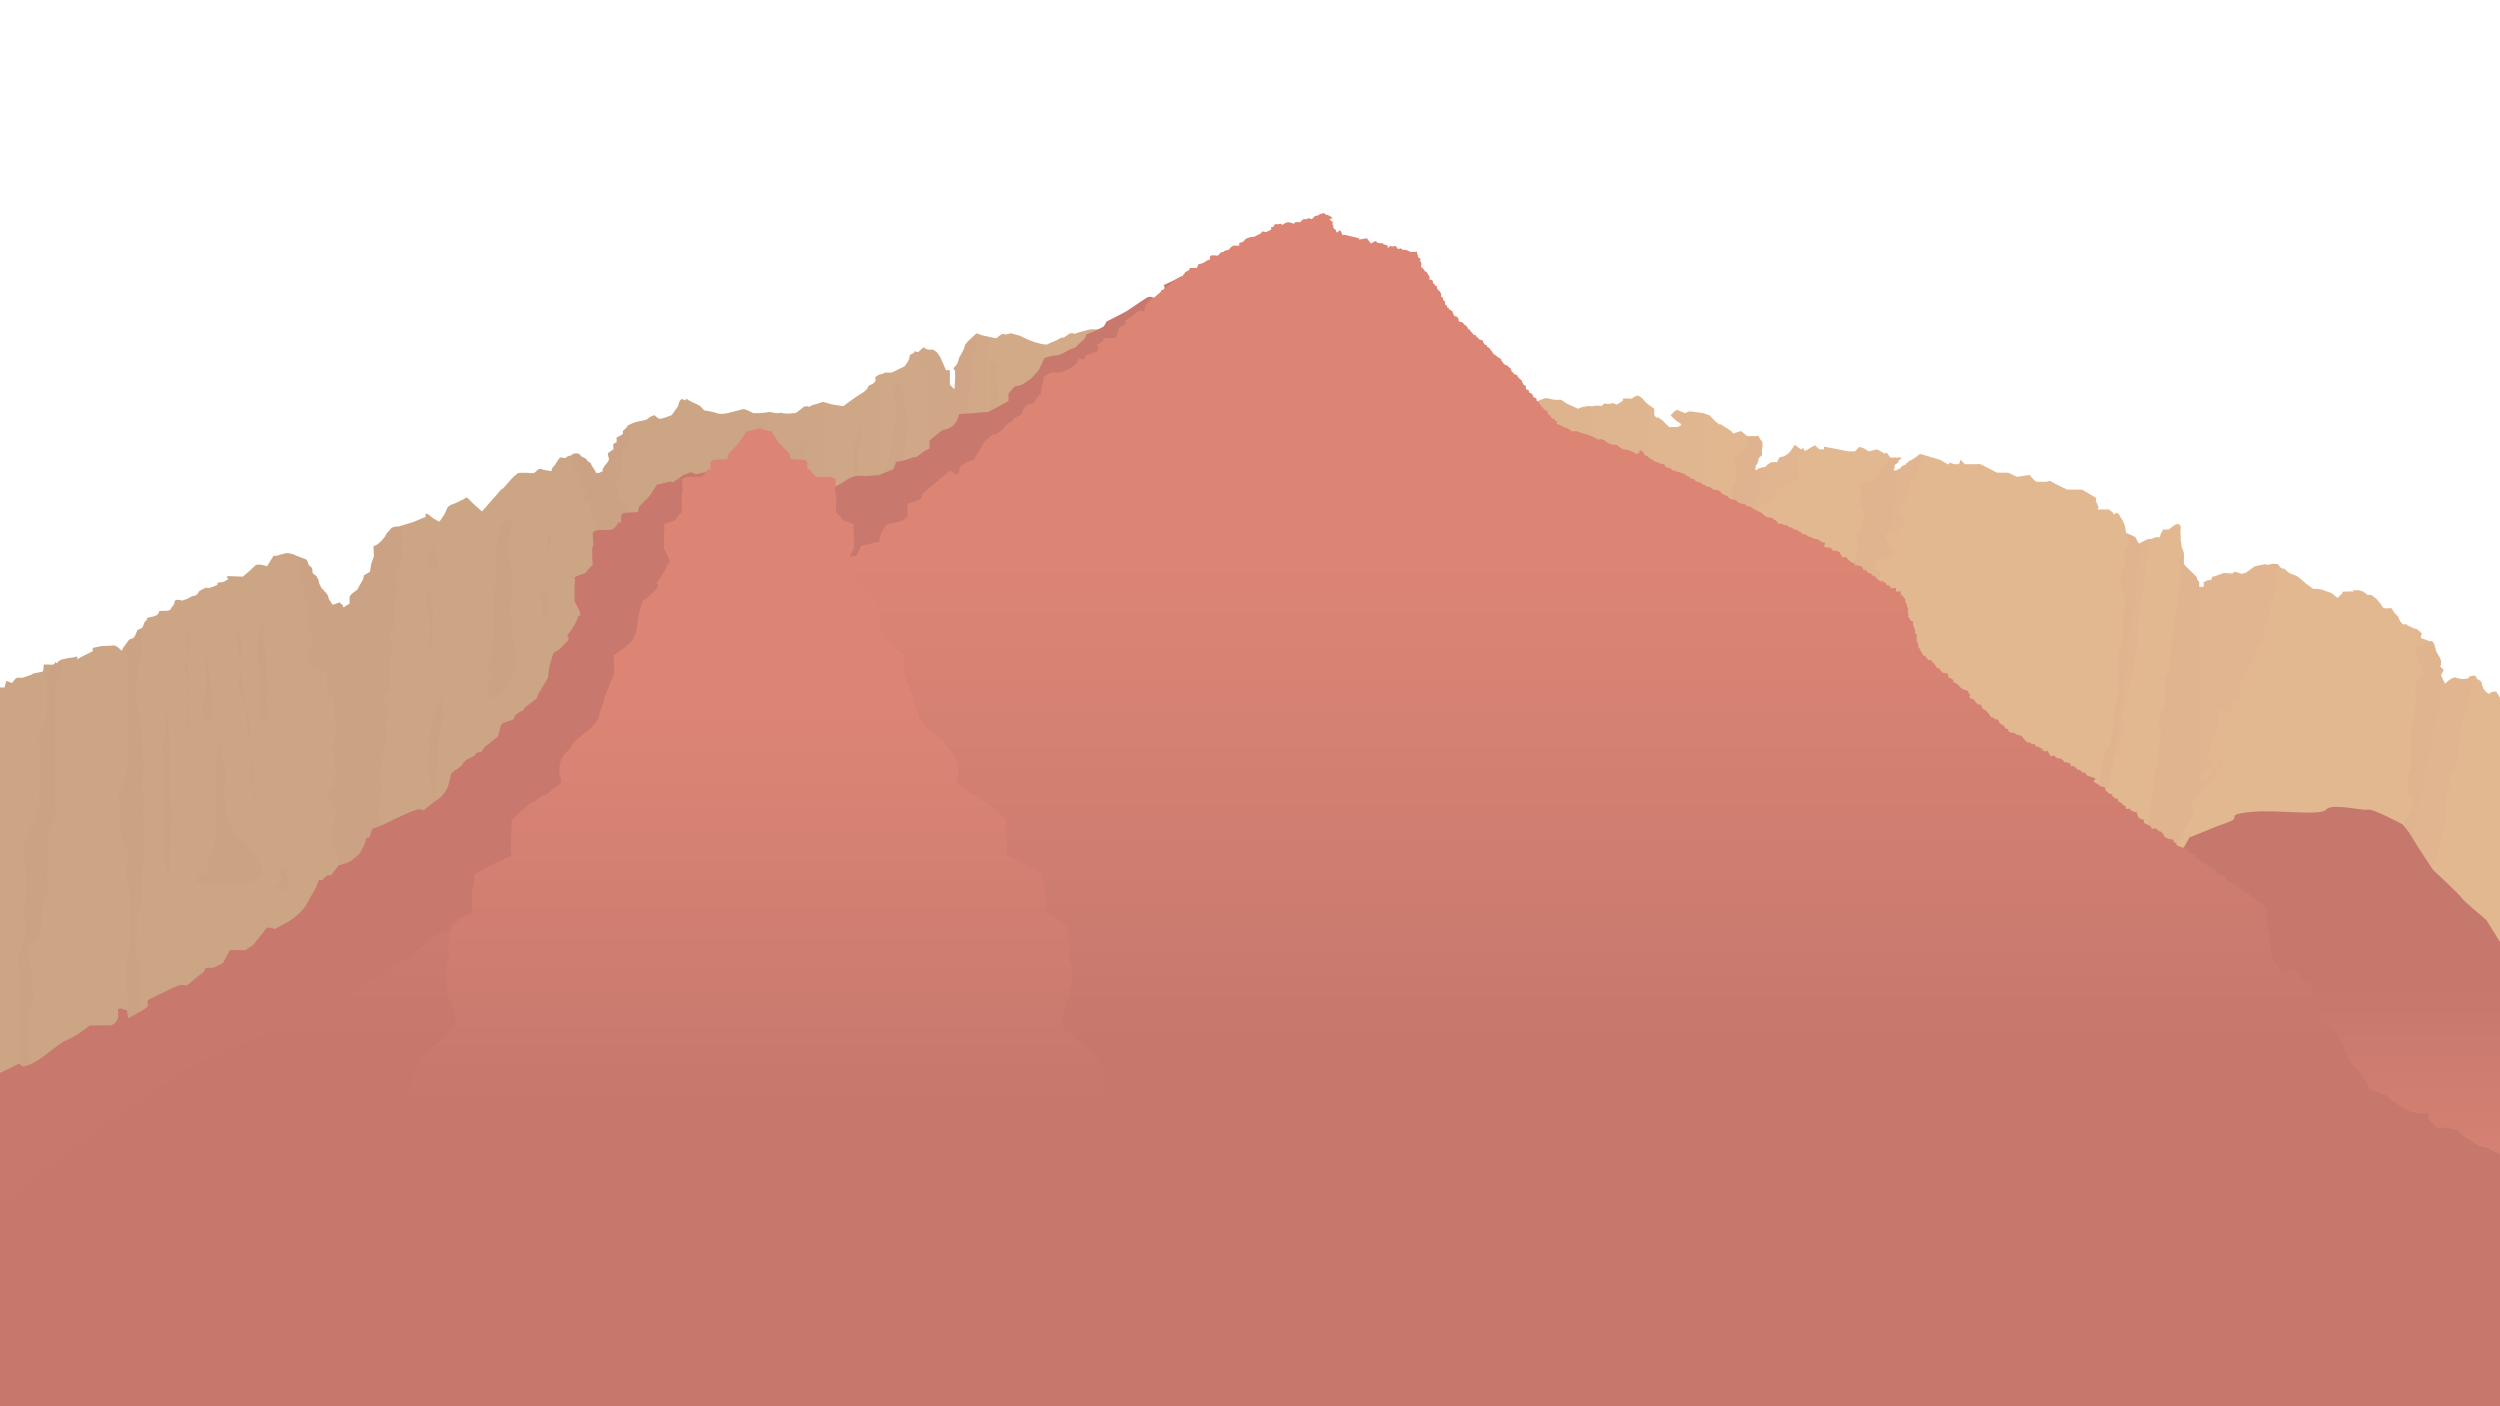 <?xml version="1.0" encoding="utf-8"?>
<!-- Generator: Adobe Illustrator 16.0.0, SVG Export Plug-In . SVG Version: 6.00 Build 0)  -->
<!DOCTYPE svg PUBLIC "-//W3C//DTD SVG 1.1//EN" "http://www.w3.org/Graphics/SVG/1.1/DTD/svg11.dtd">
<svg version="1.1" xmlns="http://www.w3.org/2000/svg" xmlns:xlink="http://www.w3.org/1999/xlink" x="0px" y="0px" width="1920px"
	 height="1080px" viewBox="0 0 1920 1080" enable-background="new 0 0 1920 1080" xml:space="preserve">
<g id="seccion_4">
	<g id="montaña_de_atras">
		<linearGradient id="SVGID_1_" gradientUnits="userSpaceOnUse" x1="0" y1="664.822" x2="1921.25" y2="664.822">
			<stop  offset="0.296" style="stop-color:#CCA585"/>
			<stop  offset="0.714" style="stop-color:#E2B891"/>
		</linearGradient>
		<path fill="url(#SVGID_1_)" d="M1920,536.5c0,0,0-1.5-1.75-3.582c-1.061-1.261-0.835-1.513-0.493-1.517L1915.75,531l-3.5,1
			c0,0,0,0-0.25,0.75s-2.5-1.25-2.5-1.25s-2.5-2-3.25-5.25c-0.411-1.783-0.371-2.183-0.251-2.184l-0.997-1.066
			c0,0-1.752-1.25-2.752-1.75s0-1.25,0-1.25l-2.187-1.214c-0.038,0.062-0.077,0.123-0.114,0.185l0.051-0.22l-3.5,0.917l-0.667,1
			l-0.833,0.5l-2.667,0.333l-2.666-0.167l-2-0.333l-2.334-0.833l-1.5,0.5l-1,0.5l-0.833,0.5l-1.333,0.833l-2.167,2l-0.833,0.5
			c0,0-0.168-0.5-0.334-1s-1.5-2.5-1.5-2.5l-0.166-1.167l-1-1.333c0-1,2.166-4.333,2.166-4.333l-2.833-3c0,0,0.501-0.5,0.667-1.167
			s0-3.333,0-3.333l-1.167-2.667l-2-3.333l-0.833-1.833c0,0-0.975-8.344-4.667-6.833l-0.191,0.079
			c-0.009-0.056-0.018-0.111-0.023-0.167c-0.88-0.359-4.268-1.729-5.782-2.162c-1.748-0.5,0-3.584,0-3.584l-1.252-1.416
			c0,0-2.75-2.5-3.5-2.5s-1.25,0-1.25,0s-3.75-2.25-5.25-2.25v-1h-2h-1.25c0,0-1.75-1.75-2.25-2.5s-1.5-3.5-1.5-3.5l-2.748-2.75
			L1836.5,467c0,0-3.75,0.5-5.5,0s-2.5-3.5-3.25-4s-2-2.5-2-2.5l-4.377-3.531l-3.324-0.219c0,0-2.549-2.25-3.299-2.5s-3.25-1-3.25-1
			h-1.75h-2.392v1h-3.108c0,0,0,0-1.25,0s-4,0.25-4,0.25v1.017l-3.75,3.733l-4.5-3.733l-7.647-2.701l-3.353-0.564h-3.25
			c0,0-4.25-3.25-6.095-4.521c0,0-5.061-4.612-6.354-5.319s-2.311-0.883-3.049-1.165c-0.737-0.282-1.309-0.5-1.309-0.5
			s-2.245-0.858-4.691-3.33c-2.445-2.472-1.252,0-1.252,0s-1.25-1.164-2-1.414s-2.25-2.75-2.25-2.75L1746,433c0,0,0,0-0.75,0
			s-3.577,0.855-3.577,0.855l-1.622-0.62l-5.301,1.015l-3.238,0.75l-4.762,3.5l-1.75,1.25l-3.5,1L1716,439c0,0-1,1.5-1.75,1.5
			S1708,440,1708,440l-3.5,1.25l-4,1.5h-1.25l-1.25,2.733l-2.536,0.183l-3.214,1.584c0,0,0.75,1,0,3.5H1689v-2V447l-1.729-2.25
			v-1.289L1685,441l-6.25-6l-1.5-1.75v-3.75c0,0,0-2.75,0-4.25s-2.053-5.276-1.946-6.517c0.107-1.241-0.506-3.483-0.506-3.483v-4
			c0,0-0.54-2.253-0.048-5.75s-3-3-3-3l-1.75,0.75l-4.458,3.407l-5.025,0.093c0,0,0.854,1.25,0,1.524
			c-0.853,0.274-1.767,4.288-1.767,4.288l-3,0.001l-4,1.437h-2c0,0-5.75,2.5-6.5,3.334s-3.248-4.771-3.248-4.771l-2.502-1.313
			l-4.665-2c0,0-0.872-6.244-1.243-6.569c-0.371-0.325-1.342-3.431-2.092-4.098s-2-3.359-2-3.359l-1.832-1.474l-2.61,1.474V394
			l-3.308-2.709h-4h-4.692l0.692-2.041l-2-4.083v-2.835L1599,376h-4.75h-4.248h-2.502l-7.75-3.75l-5.414-3L1571.5,370
			c0,0-6.25,0-7.331,0s-4.169-3.75-4.169-3.75l-1.25-1.5l-9.75,1.5l-6.75-3.25h-2h-6.5l-8.5-4.334c0,0-3.5-1.916-4.249-2.166
			s-3.168,0-3.168,0h-3.499H1509l-3.25-3.5l-1.25,3.5h-3.264l-4.236-1.25v1.25h-1.25l-5.75-3.389l-14.222-4.185
			c-2.078-0.611-3.277,1.49-3.277,1.49l-0.667,0.333l-2.5,1.667c0,0-2.25,1.333-2.75,1.5s-1,0.833-1.25,1.083
			s-1.125,0.499-1.125,0.499l-0.375,1.251l-1.667,0.5c0,0-0.833,0.583-1.166,0.667s-0.917,0.667-0.917,0.667l-0.417,0.917
			l-1.333,0.583l-1,0.583l-1,0.583h-1h-0.75l-0.167-0.667l0.084-0.333c0,0,0.583-1,0.583-1.333s0-0.833,0-0.833v-0.333v-0.417V357
			c0,0,2.25-1.333,2.583-1.667s0.25-1,0.25-1v-0.417c0,0,1-0.75,1.25-0.917s0.084-0.417,0.084-0.417s1.916-0.167,0.75-0.917
			s-3.794-0.081-3.794-0.081l-1.207-0.502l-0.498,0.465l-1.063-0.023c0.003-0.009,0.005-0.018,0.008-0.026h-1.196
			c0,0-1.75-1.25-2.5-3s-2,0-2,0l-6.25-3.438l-6.25,1.604c0,0-3.75-2.666-6.084-3.166s-1.666,0.25-1.666,0.25s-2.75,3-3.5,2.916
			s-3.25,0-3.25,0h-1L1400.777,343v2.063h-3.527l-3.248-3.063c0,0-2.002,0.75-5.446,3.063s-3.056,0-3.056,0
			c-1.5-2.063-2,0.313-2,0.313l-3.25-2.25c0,0-0.983-1.331-1.5-1.125c-0.518,0.206-0.637-0.202-0.637-0.202
			s-1.238,2.452-1.738,2.827s-0.625,1-0.625,1l-2.125,2.5l-1.125,0.69c0,0-0.625,0.435-1,0.81s-1.5,0.875-1.5,0.875l-1.875,0.375
			l-1.375,0.375c0,0-1.125,1.5-1.125,2s-1,1.75-1,1.75l-1.875-0.125h-1c0,0-1.125,0.125-1.5,0.25s-0.625,0.25-0.625,0.25
			s-0.75,0.375-1.625,1s-0.75,0.625-0.75,0.625l-1.375,1.5l-1.875,0.375l-0.875,0.125l-1.875,0.75h-0.817l-1.183,1.25h-1.125
			l0.125-1.875l0.125-1.25l0.5-0.75c0,0,0.75-1.25,1-1.75s0.5-1,0.5-1v-1.25c0,0,0.375-1.25,1.125-2.125l1.625-1.25l0.125-0.935
			c0,0-0.125-1.94-0.125-2.315s0-1.125,0-1.125s0.5-2.125,0.5-2.5s-0.125-1.625-0.125-1.625v-0.875V339c0,0,0,0-0.625-0.375
			s-1.125-1.625-1.5-2.125s-0.25-0.875-0.875-1.5s0,0-0.875-0.375l-0.75,0.375H1347h-1.125h-0.964h-0.661h-2.255l-4.995-4.002
			l-6,1.951l-1.5-1.951c0,0-7-4.498-7.75-5s-1.25,0-1.25,0l-3.25-2.499l-4.25-4.551l-5-1.699l-10.25-1.375l-3.75,1.375l-6.166-2.5
			l-1.834,1.125l-3,3.074c0,0,3.5,4.051,7,5.926s-2.166,3.125-2.166,3.125H1282l-3.25-3.125L1277,323l-3.296-2.334H1272l-1.5-1.717
			v-4.99L1265,310c0,0-3-3-3.75-4s-3.5-2.25-3.5-2.25l-2.75,1.033c0,0-1,0.717-1.456,1.217s-2.794,0-2.794,0h-4.202l-0.137,1.75
			c0,0-4.712,3.085-4.743,3.067s-2.914-1.742-4.168-0.949s-5.25,0-5.25,0l-2.25,1.915c0,0-4.25-0.533-5.75,0
			c-1.5,0.533-4.25,0-4.25,0l-5.152,0.873l-2.77,1.303l-8.73-3.959l-4.393-2.945h-3.455h-1.5c0,0-3-0.555-4.75-1.055s-3,0-3,0
			l-3.75,1.25l-1.563,1.082l-5.188-1.082l-312.417-57.417c0,0-4.167-0.667-4.449,0.5c-0.281,1.167-4.051,0.5-6.384,0.907
			c-2.333,0.407-5.53,0-5.53,0L843.36,253c0,0-5.86-0.167-6.391,0s-8.804,2.167-10.47,2.943s-2.231,0-2.231,0h-2.435l-4.667,3.224
			l-2.454,0.333l-3.546,2c0,0-4.667,1.667-6.454,2.834s-10.879-1.834-10.879-1.834l-4.333-1.667l-6.333-3l-6.623-1.891
			c0,0-4.71,1.557-5.71,0.557s-5.667,3.333-5.667,3.333s-10-2-11-2.333s-2.333-1-4.145-1.557l-0.015,0.006
			c-0.001,0.003-0.003,0.007-0.004,0.011L743.5,262l-2,2.334l-1.5,4.249L736.5,275c0,0-0.5,4-3,6.444c-2.5,2.444,0,2.889,0,2.889
			v2.833V292l-0.444,7l-3.556-3.556v-11.111h-3L722,274l-2.5-3.5l-3-2c0,0,0,0-2.667,0.083s-4.333-1.917-4.333-1.917l-4.333,3.667
			l-0.813,0.045c-0.035-0.044-0.069-0.088-0.105-0.132c-2.248-0.316-1.651-1.165-2.082,0.254c-0.481,1.587-3.553,0.684-3.667,3.667
			s-4,7.277-4,7.277l-9.667,4.723h-5.181c0,0-2.153,1.333-3.396,1.333s-3.92,2-3.92,2v3c0,0-0.836,2-3.503,2.944
			c-2.667,0.944-2.479,2.723-2.479,2.723s-1.521,1.333-1.938,2s-5.583,3.667-6.917,4.616c-1.334,0.949-10,7.178-10,7.178
			l-8.333-1.332l-7.138-1.967c0,0-5.011,1.724-6.291,1.967c-1.281,0.243-2.12,0.402-3.238,1.332c-1.118,0.93-2.501,0-2.501,0
			l-2.416,0.215c0,0-6.083,5.324-7.083,5.121c-1-0.203-5.333,0.871-9.178,0c-3.846-0.871-2.155,0-2.155,0h-3.333l-4.688-0.924
			l-6.646,0.924h-6c0,0-6-3.463-8.045-3.017l-11.622,3.017c0,0-5.333,1.204-8.333,0s-9.667-2.13-9.667-2.13l-3-3.206l-2.149-1.332
			c0,0-6.851-2.796-7.851-4.004S526.5,307.5,526.5,307.5s0,0-2.333-0.875s-3.392,5.335-3.392,5.335l-4.941,6.873
			c0,0-6.667,2.667-8.817,2.796c-2.149,0.129-3.865-3.062-4.852-2.692s-3.434,1.288-4.664,2.692
			c-1.229,1.404-6.879,1.636-9.546,2.635s0,0-3.068,1.15c-0.794,0.298-1.42,0.696-1.951,1.137l0.005-0.013h-0.772l-0.936,1.816
			l-1.882,1.812l-0.968,0.717v2.617c-1.359,0.506-3.549,2-3.549,2s-1.667,0.167-1.333,1.167s-0.044,3.167-0.044,3.167
			s-2.29,0.833-2.456,1.333s0.104,3.292,0.104,3.292l-0.158,0.875l-0.919,0.412l-3.193,2.421c0,0-0.167-0.167,0,0.833
			s0.833,3.333,0.833,3.333v0.833l-0.907,1.5l-1.093,1.667c0,0-1,0.833-1.333,1.5s-1.5,2.333-1.5,2.333v2H462l-1.667,1h-1.667h-1
			l-0.833-2l-1.333-2c0,0-1.667-2.167-1.5-2.833s-2.813-2.271-2.813-2.271l-0.75-1.438l-1.563-1l-1.063-0.375l-1.313-0.688
			l-1.438-1.688l-1.125-0.625l-1.603,0.027l-1.772-0.027l-1.92,1.46c-0.173,0.046-0.336,0.088-0.477,0.123
			c-1.333,0.333-2.333,0.333-3.333,1.463s-3-0.13-4.333,0s-4.333,6.537-5.333,6.87s-1.667,3.667-1.667,3.667l-6-1l-1.667-0.667
			h-1.983l-3.683,3.114c0,0-2.333,0.22-3.667,0c-1.334-0.22-7.765-0.288-8.366,0c-0.601,0.288-2.735,1.308-8.967,8.682
			s-2.667,2.204-2.667,2.204l-16.333,18.667c0,0-8.667-7.667-10.333-9.708s-3.217,0-3.217,0s-3.343,1.598-7.33,3.503
			c-2.932,1.402-2.519,0.742-2.093,0.295c-0.529,0.497-1.656,1.497-2.638,1.966c-1.333,0.637-2.057,4.277-3.39,6.407
			s-3.667,5.328-3.667,5.328s-3.333-1.125-7.53-4.763c-4.196-3.638-3.037,1.121-3.037,1.121l-1.396,0.516l-7.369,3.126
			c0,0-8.4,2.694-9.333,2.875c-0.617,0.12-1.4,0.504-2.368,0.797c-6.326-0.195-7.109,2.864-7.109,2.864s-2.189,1.951-2.681,3.079
			c-0.491,1.128-1.842,2.927-1.842,2.927l-2.333,2.667c0,0-2.333,2.333-4,3l-1.667,0.667l0.333,7.667l-1.106,3.119l-1.093,3.324
			l-0.8,5.558l-4.667,2.667l-0.484,2.795l-2.183,3.872c0,0-1.667,2.667-2,3.667s-2.667,2.333-2.667,2.333l-2.104,1.667l-1.562,2
			v5.333l-4.667,3l-0.667-1.667l-2.333-2.209L255.5,464.5c0,0-3.333-4.667-3.333-5.667s-0.333-1.333-0.333-1.333l-1-1.667l-4-4.333
			l-1.667-3.333l-0.667-3l-1.667-3c0,0-1.333-0.667-2.333-1.667s-0.333-2.333-0.667-3.333s-0.333-1.333-1.333-2
			s-1.333-1.206-1.333-1.206l-1.667-4.128l-5.079-1.954l0,0l-3.587-1.38c-1-1-6-2-7-1.667s-4.333,1-4.333,1s-1.333,0.667-3.333,1
			s-2.01-0.174-2.01-0.174l-4.99,8.174c0,0,0,0-3.502-0.872s-5.164,0-5.164,0l-5.667,5.206l-4.333,3.667c0,0-3.667,0-9.333-0.333
			s-1.667,2.128-1.667,2.128s-3.667,2.539-5,2.539s-3.484,0.333-3.484,0.333v1.667c0,0-6.516,3-7.516,2.459s-2,0-2,0l-4.333,2.207
			c0,0,0,0-1.333,1.98c-1.333,1.981-2.667,1.687-4,2.02s-3.625,2.14-4.667,2.333s-3.316,1.129-3.316,1.129s-3.017-1.129-4.684-0.462
			s-1.24,2.783-1.24,2.783l-3.41,4.883l-2.684,0.667c0,0,0,0-3,0s-2.671,0.333-2.671,0.333s0.26,3.333-5.663,4.249
			s-3.333,2.085-3.333,2.085s-2,1-2.667,3.292s-1.667,3.374-1.667,3.374l-3.333,1.333c0,0,0,0-1.434,3.707s-3.855,3.088-3.855,3.088
			l-1.59,1.274l-4.122,5.726l-1,2.205c0,0-4.667-5-6.691-4.027c0,0-6.642,0.36-8.975,0.36l-6.65,1.461v2.556
			c0,0-9.017,4.316-11.017,5.649s0,0-1-1.205s-1.316,0-1.316,0l-6.017,0.869c0,0,0,0-0.935,0.247s-4.731,0.423-6.398,2.756
			s-1.518-0.667-1.518-0.667s-0.816,2.667-2.799,2.667s-6.576-0.192-6.576-0.192l-0.44,5.192l-2,0.667l-5.333,1l-1.667,1L17.5,520.5
			c0,0-3.333,0-4.333,0s-2.667,2.431-2.667,2.431L9.167,524.5l-4.333-1.569l-1.334,5.03H0V1080h1920l1.25-542L1920,536.5z"/>
		<g id="detalles_montaña_de_atras" opacity="0.05">
			<g id="detalles_2_">
				
					<linearGradient id="SVGID_2_" gradientUnits="userSpaceOnUse" x1="1637.494" y1="514.204" x2="1741.679" y2="514.204" gradientTransform="matrix(1 0 0 -1 8.34 1056.04)">
					<stop  offset="0.295" style="stop-color:#B56966"/>
					<stop  offset="0.47" style="stop-color:#CC7972"/>
				</linearGradient>
				<path fill="url(#SVGID_2_)" d="M1677.25,425.25v8l10.021,10.211v1.289L1689,447v3.417l3.25,0.333c0,0,0.333-2.917,0-3.5
					s3.214-1.584,3.214-1.584l2.536-0.183l1.25-2.733h1.25l7.839-2.719l5.574,0.456c0,0,2.003-0.57,2.087-1.486s5.5,1.75,5.5,1.75
					l3.5-1l6.512-4.75l8.539-1.764l1.622,0.62c0,0,6.076-1.022,7.827-0.605s-1.499,8.917-1.499,8.917v3.317v1.35l0.833,2.167
					c0,0-0.499,1-0.833,1.75s-2,4.417-2,4.417l0.166,2.833l-1,4.5l-2,2.167l0.334,4c0,0-1,4.333-1.5,5s-1.95,5.167-1.95,5.167
					s-0.717,3-0.717,4s0,7.5,0,7.5s0.001,0.333-1.333,2.167s-1.833,1.5-2.5,2.667s-1.5,1.5-1.5,3.167s-1.619,3.833-0.811,4.667
					c0.81,0.834,0,3,0,3s-0.523-0.024-1.523,1.071c-1,1.095-2.333,2.929-2.333,2.929s-2,0.5-2,1s-1.333,4.833-1.333,4.833
					s-0.167,0.833-0.667,1.5s-1.001,1.667-1.167,2.167s-4.833,8-4.833,8l1.833,3.5l0.167,5.167l-6,3.833l-2.116,3.333v2.417
					l-4.384,2.083l-1.167-2.083c0,0-1.05-4.573-2.612-0.729c-1.563,3.844-1.563,3.845-1.563,3.845s0.675,4.634,0.675,5.134
					s0.667,1.167-0.833,4.5s-1.333,5.167-3,8.167s-4,11.5-4,11.5l0.167,5.333l2.667,0.667l2,1l-0.834,3.167h-2l-4.06,3l-2.44,4
					l-1.666,4.166h2c0,0,1.382-1.332,2.106-1.666c0.726-0.334,3.227-3,3.227-3l2-3.167c0,0,3.667-2.667,4.5-4s1.667-3.5,1.667-3.5
					l1.833,1.167c0,0-0.333,1.166-0.333,1.666s-4.334,5.5-4.334,5.5s-1.166,2.166-1.833,3s-3.499,2.166-4.333,4
					s-2.394,5.167-2.394,5.167s-2.607,3-3.44,4s-3.334,2.333-3.5,3.833s-4.5,4.833-4.5,5.5s1.5,1.666,1.5,3.75
					s-0.166,3.75-0.333,4.25s-1.167,1.833-2,3s-2.501,5.5-2.501,5.5s-2.349,1.857-2.09,3.846c0.258,1.989-0.993,5.32-0.993,5.32
					l-2.583,3.168c0,0-2.594,0.194-2.396,1.166c0.198,0.972-0.27,1.834-0.27,2.334s0-0.333,0,0.5s-0.667,0.666-0.667,1.166
					s-3,5.5-3,5.5v1h-11.833c0,0-4.001-1.667-4.834-2s-5-3.666-5-3.666s0.998-7.166,2.666-8.5s0-7,0-7l0.668-3.5l0.73-1.5
					l1.436-6.167l0.137-6.379l0.363-5.121c0,0,0.833-4.167,1-4.667s0.834-2.833,0.834-2.833s0.666-3.834,0.666-4.667
					s-0.334-4.666,0-6.333s0.334-3.999,0.834-4.333s2.332-3.667,2.332-3.667s0.018-3.868,0-4.667c-0.019-0.799-0.334-4.666,0-5.166
					s0.168-2.501,0.668-6.334s0.666-5.833,0.666-5.833s0.5-2.333,0.5-4.833s-1-5.167-1-5.167s-2.167,0.331,0-5.001
					s3.334-7.499,3.334-7.499l1.333-3.667c0,0,0-2.333,0-2.833s-0.5-2.5-0.5-3s0.333-4.5,0.333-4.5l-0.477-3.078
					c0,0-0.023-1.255-0.023-2.755s0-1.833,0-2.5s-0.333-1.667,0.167-1.667s4.333-6.667,4.333-6.667s0-3.857,0-5.929
					c0-2.072,1-9.571,1-10.738s-0.167-3,0.333-6s1.667-8,1.667-8.5s-0.167-7.667-0.167-8.5s1.334-4.167,1.334-4.667
					s1.5-5.167,1.5-5.167s0.333-3.833,0.333-4.833s0.166-2.667,0.333-4s0.5-2.833,0.5-2.833l1.167-8.167c0,0-0.167-4.5-0.167-5
					S1673.833,435.5,1674,434s0.167-3.5,0.167-3.5l1.667-5.333L1677.25,425.25z"/>
				
					<linearGradient id="SVGID_3_" gradientUnits="userSpaceOnUse" x1="595.739" y1="711.582" x2="611.867" y2="711.582" gradientTransform="matrix(1 0 0 -1 8.34 1056.04)">
					<stop  offset="0.15" style="stop-color:#B56966"/>
					<stop  offset="0.375" style="stop-color:#CC7972"/>
				</linearGradient>
				<path fill="url(#SVGID_3_)" d="M604.079,351.296l10.271-11.47l3.607-2.198c0,0,1.023,0.331,2.042,0s-2.042,9.637-2.042,9.637
					v4.031"/>
				
					<linearGradient id="SVGID_4_" gradientUnits="userSpaceOnUse" x1="1610.326" y1="539.685" x2="1630.538" y2="537.203" gradientTransform="matrix(1 0 0 -1 8.34 1056.04)">
					<stop  offset="0.42" style="stop-color:#B56966"/>
					<stop  offset="0.755" style="stop-color:#CC7972"/>
				</linearGradient>
				<path fill="url(#SVGID_4_)" d="M1651.75,414l-1.417,2.667c0,0-0.833,6.333-0.833,6.833s-1.5,8.667-1.5,9.167
					s0.333,7.666,0,9.333s-1.832,9.167-2.166,10.333s-0.667,2.833-0.834,5.5s-2,8.833-2,11.833s-1.167,12.167-1.167,12.667
					s0,9.333,0,9.333L1638.5,514.5c0,0-2,5.333-2,6.333s-2.334,11.667-2.334,11.667s-2,5.417-2,6.042s-2.333,8.958-2.333,8.958
					v2.333v4.667v1c0,0,1.667,0.999,1.667,2.333s-1.667,4.334-1.667,4.334s2,1.667,0,4s-1.667,6-2,7s-1.667,5.333-1.667,5.333
					s-3,2-3,3s1.666-0.999,0,3.667S1620.751,597,1620.751,597l-1.251,7.574c0,0-4.459,0.893-2.633,2.398s-1.701,4.026-1.701,4.026
					l-3.333,8l-3.333,4.584h-3l2-4.584l2.333-3.167L1610.5,611l2.333-12.5l0.333-4.333l1-6.334c0,0,1.334-9.666,2.334-10.666
					s4.169-4.333,4.251-7s1.083-5.334,1.749-8.667s1-12,1-12l1-9.5c0,0,0.75-0.5,0.75-1.25s2-4.75,2-5.5s0-4.75,0-4.75l-1.25-2.75
					c0,0-0.5-3,0-3.75s0.5-5.75,0.5-5.75s0-4.75,0-5.75s-0.5-4.75,0-6.25s1.25-6.25,2.125-7.25s1.375-1.836,1.375-4.668
					s0-8.082,0-10.082s0-6.75,0-8s0.5-4.25,0.75-5s1.75-4.75,1.75-6s-1.75-8.25-2.25-9.5s-1.625-4-1.625-4s-0.125-0.75,0-3
					s0-3.75,0-3.75l3.625-8.25c0,0,1.25,1.75,0-2.75s-1.25-6.833-1.25-6.833l0.25-1.417l1-1.5L1634,419l0.25-1.25v-1.25l-1.415-7.25
					l7.167,3.313l3.248,4.771l6.5-3.334H1651.75L1651.75,414z"/>
				
					<linearGradient id="SVGID_5_" gradientUnits="userSpaceOnUse" x1="1814.625" y1="394.231" x2="1862.732" y2="384.88" gradientTransform="matrix(1 0 0 -1 8.34 1056.04)">
					<stop  offset="0.335" style="stop-color:#B56966"/>
					<stop  offset="0.605" style="stop-color:#CC7972"/>
				</linearGradient>
				<path fill="url(#SVGID_5_)" d="M1866,492.5l-11,4.5l2,9.332l3.5,7.168c0,0,1.5,4,0,5.5s-5.5,4.5-5.5,4.5V536v4
					c0,0,1-5.334,0,1.833s-1,7.167-1,7.167l-2.5,13v7.5v8v8v4.5c0,0-2.5,3.5-2.5,7s0,6.5,0,6.5v6.084h3v12.166
					c0,0,1-1.582-0.5,1.834S1846,630,1845,633s-2,13-3,16s0,23,0,23l-8,22c0,0,1,2.441,0,3.971c-1,1.53-3,24.279-3,24.279V727
					c0,0-2.5,2.5-3,4s0,5.25,0,5.25s1.555,4.75-0.223,8.75c-1.778,4-10.277,9.5-10.277,9.5s2,3.5,0,5.5s-2,8.5-2,8.5
					s1,3.078-2.5,11.789s-2.5,4.711-3.5,8.711s-0.464,17.684-4,19.5s-4.5,4-5,6s-3.5,6.5-3.5,6.5l3.5,14.5l2-8.5l4.824-7.798
					c0,0,0.176-2.202,1.676-2.702s6-7.5,6-7.5s3.5-4,5-6s7.5-10.5,7.5-12s1.5-7.424,2-10.712s2-8.788,2-8.788s0-1.5,4.5-7s8-11,8-11
					s4-23,4-22.5s0-6.5,0-6.5l5-7.337l4-12.663c0,0,0.5-4.559,0.5-6.529c0-1.97,1-10.471,1-10.471s3-10.5,4.5-11.5s5.5-8,5.5-8
					l4-16.5l3-11.463l2.5-7.87V613l4-10.5c0,0-3-8,0-9.5s6.5-11.5,6.5-11.5s-0.5-7.5,0-9s0-9.5,0-9.5l2.5-10.458l3-8.042l3.5-9.5
					v-5.5l2.5-10.75l-3.5,0.917l-0.667,1l-0.833,0.5l-2.667,0.333l-2.666-0.167l-2-0.333l-2.334-0.833l-1.5,0.5l-1,0.5l-0.833,0.5
					l-1.333,0.833l-2.167,2l-0.833,0.5c0,0-0.168-0.5-0.334-1s-1.5-2.5-1.5-2.5l-0.166-1.167l-1-1.333c0-1,2.166-4.333,2.166-4.333
					l-2.833-3c0,0,0.501-0.5,0.667-1.167s0-3.333,0-3.333l-1.167-2.667l-2-3.333l-0.833-1.833
					C1870.667,499.333,1869.692,490.989,1866,492.5z"/>
				
					<linearGradient id="SVGID_6_" gradientUnits="userSpaceOnUse" x1="1408.977" y1="638.445" x2="1458.73" y2="632.336" gradientTransform="matrix(1 0 0 -1 8.34 1056.04)">
					<stop  offset="0.42" style="stop-color:#B56966"/>
					<stop  offset="0.755" style="stop-color:#CC7972"/>
				</linearGradient>
				<path fill="url(#SVGID_6_)" d="M1475.778,348.927v3.823c0,0-0.278,3-1.028,3.5s-1.5,1.75-1.5,1.75v3l-3,4.25c0,0-1,2-1.5,3
					s-1.75,1.25-2,2.25s0,4.75,0,4.75l-4.25,10.5c-2.25,1.5-3.5,2.25-3.5,2.25l-1.5,3.75l3.75,5l3,3l-8,9.5c0,0-3.25-0.75-4.5,0
					s-3.75,0.75-4,1.5s4.25,9,4.25,9l5.25,3.5l-8.5,6.5h-8.25c0,0,0,6,0,6.75s3.75,3.25,4,4s-0.236,2.45-1.993,4.85
					c-1.757,2.4-6.757,6.65-6.757,8.9s-1.75,15.5-2,16.25s-2.75,7-2.75,7s-0.418,7.25-1.834,8s-11.666,8.001-11.666,8.001l-7.747-14
					L1413,469.25l1.25-3.5c0,0,0.5-2.25,0.5-3s-0.5-6.75-0.5-7.5s-3.25-3,0.75-4s4-1,4-1s2.25-3.5,3-6.5s0.375-11.563,0.375-11.563
					s1.875-1.11,3.125-4.523s1.25-4.485,1.25-6.449S1427,417,1426,414.5s-2.5-5.25-2.5-5.25s4.832,0.5,5.666-2.5
					s2.834-10.5,2.334-12.25s-1.418-4.25-2.334-5.5s-1.166-2.75-1.166-2.75l1.166-2.25v-7v-1.25c0,0-3.834-2,0-3.5
					s4.834-1.25,6.584-2s5-2.75,5-2.75l2.016-2.25c0,0,1.484-4.25,2.234-4.75s3.25-5.25,3.25-5.25l4-3.75l2.252,0.049l0.498-0.465
					l1.207,0.502c0,0,2.628-0.669,3.794,0.081s-0.75,0.917-0.75,0.917s0.166,0.25-0.084,0.417s-1.25,0.917-1.25,0.917v0.417
					c0,0,0.083,0.667-0.25,1s-2.583,1.667-2.583,1.667v0.333v0.417v0.333c0,0,0,0.5,0,0.833s-0.583,1.333-0.583,1.333l-0.084,0.333
					l0.167,0.667h0.75h1l1-0.583l1-0.583l1.333-0.583l0.417-0.917c0,0,0.584-0.584,0.917-0.667s1.166-0.667,1.166-0.667l1.667-0.5
					l0.375-1.251c0,0,0.875-0.249,1.125-0.499s0.75-0.917,1.25-1.083s2.75-1.5,2.75-1.5l2.5-1.667l0.667-0.333
					C1472.501,350.417,1473.7,348.315,1475.778,348.927z"/>
				
					<linearGradient id="SVGID_7_" gradientUnits="userSpaceOnUse" x1="1318.199" y1="692.926" x2="1365.341" y2="671.937" gradientTransform="matrix(1 0 0 -1 8.34 1056.04)">
					<stop  offset="0.37" style="stop-color:#B56966"/>
					<stop  offset="0.615" style="stop-color:#CC7972"/>
				</linearGradient>
				<path fill="url(#SVGID_7_)" d="M1385.5,345.063l-0.875,0.813v0.875c0,0-0.5,1.755-0.875,2.065s-1.625,1.185-1.875,1.56
					s-1.375,1.75-1.375,1.75v1.25c0,0,0.375,1.5,0,2.125s-0.625,5-0.625,5l1.5,2.625c0,0,0.25,2.5,0.25,3s-1,1.75-1.75,2.75
					s-2.625,2-3,2.25s0.375,0.375-1.625,0.75s-4.375,0.625-4.375,0.625s-2.25,0.875-2.625,1.5s-3.25,2.125-3.25,2.125l-2.375,4.25
					c0,0,0.625,0.5,0,1.5s-4.625,4.5-4.625,4.5l-4.25,1.5c0,0-1.25,0.75-2.125,2.125s-5.25,5-5.25,5s-3.25,6-3.625,6.5
					s-5.875,4.375-6.375,4.625s-1.875,1.5-1.875,1.5h-8l-2.375-0.875c0,0-1.125-0.75,0-2.625s1.125-4.125,1.125-4.125
					s-1.75-3.125-1.625-3.875s1.375-3.875,2.875-5.25s2.875-5.75,3.375-6.5s0.125-3.625,0.125-5.625s0-4.5,0-4.5
					s2.125-2.625,2.875-4.75s1-4.75,1-4.75l-0.625-3.75c0,0-1.25-4-1.25-4.375s-0.5-0.5-0.5-1.5s-0.125-2.75,0-3.125
					s0.375-0.875,1.125-1.25s2.75-1.25,2.75-1.25s0.75-0.245,1.375-0.685s1.125-1.19,1.625-1.815s2.125-2.375,2.375-2.75
					s1.375-1.375,1.625-1.875s0.25-5.625,0.25-5.625l-0.63-1.75h3.88H1347h1.875l0.75-0.375c0.875,0.375,0.25-0.25,0.875,0.375
					s0.5,1,0.875,1.5s0.875,1.75,1.5,2.125S1353.5,339,1353.5,339v1.375v0.875c0,0,0.125,1.25,0.125,1.625s-0.5,2.5-0.5,2.5
					s0,0.75,0,1.125s0.125,2.315,0.125,2.315l-0.125,0.935L1351.5,351c-0.75,0.875-1.125,2.125-1.125,2.125v1.25c0,0-0.25,0.5-0.5,1
					s-1,1.75-1,1.75l-0.5,0.75l-0.125,1.25l-0.125,1.875h1.125l1.183-1.25h0.817l1.875-0.75l0.875-0.125l1.875-0.375l1.375-1.5
					c0,0-0.125,0,0.75-0.625s1.625-1,1.625-1s0.25-0.125,0.625-0.25s1.5-0.25,1.5-0.25h1l1.875,0.125c0,0,1-1.25,1-1.75
					s1.125-2,1.125-2l1.375-0.375L1370,350.5c0,0,1.125-0.5,1.5-0.875s1-0.81,1-0.81l1.125-0.69l2.125-2.5c0,0,0.125-0.625,0.625-1
					s1.738-2.827,1.738-2.827s0.12,0.408,0.637,0.202s1.5,1.125,1.5,1.125l3.25,2.25C1383.5,345.375,1384,343,1385.5,345.063z"/>
			</g>
			<g id="detalles_3_">
				
					<linearGradient id="SVGID_8_" gradientUnits="userSpaceOnUse" x1="488.772" y1="657.227" x2="440.784" y2="647.899" gradientTransform="matrix(1 0 0 -1 8.34 1056.04)">
					<stop  offset="0.47" style="stop-color:#B56966"/>
					<stop  offset="0.635" style="stop-color:#C87670"/>
				</linearGradient>
				<path fill="url(#SVGID_8_)" d="M482.938,326.539h-0.771l-0.936,1.816l-1.882,1.812l-0.968,0.717v2.617
					c-1.359,0.506-3.549,2-3.549,2s-1.667,0.167-1.333,1.167s-0.044,3.167-0.044,3.167s-2.29,0.833-2.456,1.333
					s0.104,3.292,0.104,3.292l-0.157,0.875l-0.919,0.412l-3.193,2.421c0,0-0.167-0.167,0,0.833s0.833,3.333,0.833,3.333v0.833
					l-0.907,1.5l-1.093,1.667c0,0-1,0.833-1.333,1.5s-1.5,2.333-1.5,2.333v2H462l-1.667,1h-1.667h-1l-0.833-2l-1.333-2
					c0,0-1.667-2.167-1.5-2.833s-2.813-2.271-2.813-2.271l-0.75-1.438l-1.563-1l-1.063-0.375l-1.313-0.688l-1.438-1.688
					l-1.125-0.625l-1.603,0.027l-1.772-0.027l-1.921,1.461l0,0l0.357,1.585l-0.333,0.871v2.167l1.833,3.333c0,0,0,0.667,0.333,1.667
					s3,3.833,3,3.833s-0.167,0.5,0.167,1s0.833,2,1.167,2.667s0.333,2.667,0.333,2.667s0,2,0.667,2.5s1.667,1.5,2.167,1.667
					s3.5,2.666,2.333,3.833S447,381,447,381s2.5,3.667,3,4.167s2.667,0.167,3,3.167s0.833,4.667,0.833,4.667
					s0.167,3.167,0.167,3.667s-0.167,1.833,0.833,2.833s2,1.5,2.333,2.167s0.5,6.333,0.5,6.333s0.167,1.667,0.5,3s1,2.333,1.167,3.5
					s0.438,3.167,0.969,4.167c0.531,1,1.031,2.333,1.031,2.333l3.5,5.333c0,0,0.333,1.833-0.833,2.667s-3.697,3-3.697,3l4.531,6.167
					l1.833,2.167c0,0,0.167-3.5,0.333,1.5s0.833,6.167,0.833,6.167s-0.333,0.5,0.167,1.667s2.333,3.5,2.667,4s1,0.833,1.5,1.5
					s1.667,2.833,1.667,2.833s-1,0.334,0,2.667s1.333,6.833,1.333,6.833s-0.486,0.055,0,1.167s-0.028-0.108,0.486,1.112
					c0.514,1.22,1.181,1.887,1.514,2.721s1.334,1.667,1.667,2.167s1.167,1.167,1.167,1.167l0.667,0.833c0,0,2.21,0.333,2.272,0
					c0.062-0.333,1.395-3.333,1.395-3.333L488,473h1l2.167,0.167l2-0.333h1.5c0,0-0.333-4-0.833-4.833s-1.333-2.5-1.333-3.167
					s-0.632-1.145,0-2.833s2.167-4,1.167-4.833s-3.167-1.5-3.167-2.667s1.5-4.5,1.667-5.333s0.667-3.5,0.667-4.167
					s-0.167-2-0.167-2.5s-0.5-2.667-0.5-3.167s-0.833-5.167-1.167-5.833s-1.167-2.167-1.5-2.667s-1.667-3-1.667-3
					S486.667,426,486,425.667s-2-3.334-2-4.667s1-3-1-3.5s-5.167-2.667-5.167-2.667l-1-1l-1.5-3.167l0.167-2l2.333-1l0.333-0.667
					l3,0.333c0.833,0,2.333-0.833,2.333-0.833s0.333-3.167,0.333-3.667s-0.333-4.167-0.333-5.333s-0.833-3.333-0.833-4.667
					s-0.833-7.667-0.833-7.667s-1.667,1.5-2.167,1.5S475.833,385,475.833,385s-2-3.167-1.333-5s1-2.833,0.833-3.5
					s-2.167-3.833-2.167-3.833s0.167-4,0.667-4.5s1.333-2,1.333-2.5s1.333-3.5,1.333-3.5s0.833-3.667,0.833-5.5s0-4.741,0-5.371
					s0-1.963,0-2.463s0.333-3,2-3.667S481,346,481.833,343s0.833-5.38,0.833-5.38l0.667-3.453l0.5-2V330.5l-2-0.5L482.938,326.539z"
					/>
				
					<linearGradient id="SVGID_9_" gradientUnits="userSpaceOnUse" x1="741.681" y1="693.403" x2="693.826" y2="693.403" gradientTransform="matrix(1 0 0 -1 8.34 1056.04)">
					<stop  offset="0.42" style="stop-color:#B56966"/>
					<stop  offset="0.615" style="stop-color:#C87670"/>
				</linearGradient>
				<path fill="url(#SVGID_9_)" d="M750.021,255.943l-0.854,3.557l0.854,7.167L746,273.5v7.944c0,0,0.5,4.389,0,5.722
					s0,8.278,0,8.278s-3,10.72-2.5,14.888s-1,28.585-2,34.126s1.5,27.2,0,29.871S742.513,402,741.256,407s0.755,25.399-0.25,27.7
					s5.151,4.7-0.177,14S726.5,469.333,726.5,469.333V467c0,0,2.5-29.668,2.5-33.334s-2.5-28.166-2.5-28.166l-9.508-33.504
					c0,0-3.825-10.885-3.159-17.19c0.666-6.305-0.667-17.306,0-19.806s-0.167-23.336,0-24.668s0-14.333,0-14.333s0.449-2.5-0.192-4
					c-0.641-1.5,1.642-3.167,0-4.833c-1.641-1.666-6.648-10.667-6.648-10.667l-4.826-6l3-0.167l4.333-3.667c0,0,1.667,2,4.333,1.917
					s2.667-0.083,2.667-0.083l3,2l2.5,3.5l4.5,10.333h3v11.111l3.556,3.556l0.444-7v-4.833v-2.833c0,0-2.5-0.444,0-2.889
					c2.5-2.445,3-6.444,3-6.444l3.5-6.417l1.5-4.249l2-2.334L750.021,255.943z"/>
				
					<linearGradient id="SVGID_10_" gradientUnits="userSpaceOnUse" x1="303.341" y1="517.456" x2="220.475" y2="516.01" gradientTransform="matrix(1 0 0 -1 8.34 1056.04)">
					<stop  offset="0.47" style="stop-color:#B56966"/>
					<stop  offset="0.66" style="stop-color:#C87670"/>
				</linearGradient>
				<path fill="url(#SVGID_10_)" d="M306.487,404.297l2.68,4.87c0,0,0.667,2.666,0,4.333s-1.192,6.667-1.192,6.667l1.488,5l-1.488,7
					l-3.808,6.333v6.333c0,0,3.964,4.333,2.648,5.333c-1.316,1-2.648,7.333-2.648,7.333s-1.667,1.667-1.667,4s0,7.334,0,8.667
					s0.333,5.964,0,6.648c-0.333,0.684,2,2.685,0,4.352s-3.333,3.666-3.333,5.333s0,6.333,0,6.333s2.333,2.667,2.333,3.667
					s0,2.667,0,2.667l-2.333,2.667c0,0,0-2.667,0,4.667s0,12.333,0,12.333s-0.667,2.333,0,3.333s-0.296,5.333-0.296,5.333
					s1.371,1,0,2s-4.704,4-4.704,4s-0.333-2.666,0,2.667s3.333,10,3.333,10s0,1.999,0,3.333s-1.667,3.667-1.667,3.667l1.333,15.333
					l-2,5l-1.147,2.667v2.667h1.481c0,0-3,3.666-3,4.666s0,4,0,4v4c0,0-2,2.334-2.667,3.334s3,6,3,6s0,1.666,0,2.666
					s0,1.334,0,2.334s-1.667,3.666-1.667,3.666l0.333,5.667c-0.667,3-0.667,3-0.667,3l-1.081,1.333c0,0-0.748-0.167,0,2.25
					s0.748,2.417,0.748,2.417s1.333,0.667,1.333,2.667s-0.667-0.333,0,2s1.77,4.879,1.015,5.18s-0.349,0.153-0.682,2.153
					s-0.333,3.333-0.667,5.333s-2.08,8.667-2.08,8.667s1.254,9,0,10s-0.587-0.689-3.92,4.655c-3.333,5.344-5.333,7.346-6.667,8.012
					s-7-2-8,0s-10,0.109-10,0.109s-1,0.225,0-1.109s0.667-7.012,0.667-7.012s-2.555-1.289-1.111-3.307
					c1.444-2.017-4.556-9.683-4.556-9.683v-2c0,0-0.667-6.199,0-6.267c0.667-0.068-0.296-4.4-0.296-4.4V635.5l-2.037-0.666l2-2.334
					c0,0,0.667,1,1.333-5s0.667-6,0.667-6l0,0l-1.667-4.666l-4.667-7.334c0,0,1.333-4,2.333-4.333s2.667-3.333,3.333-5
					s0.667-5.999,0.667-7.333s0-3.334,0-3.334s-0.667-2.229-0.667-3.115c0-0.885-0.333-7.551-0.333-7.551l-1.667-2l2-5.334
					c0,0,0-3,0-4s-0.667-3.666-0.667-3.666l1.667-2.667v-4v-3.333l-1-3.667l-0.33-4.667l0.333-3c0,0,0.333-2.95,0.333-3.475
					c0-0.525-2.333-4.858-2.333-4.858l-3.667-3.333v-9.667v-4.333l-15-7.799V501.5l4-5.333v-2.333c0,0,0-3,0-4.333s-4-9-4-9v-11.333
					c0,0,2.333-3.667,0-5.333s-2.667-4.667-2.667-4.667V453.5v-6.333c0,0-3.667-1.667-2.667-4s-0.173-6.333-0.173-6.333v-2.667
					l-3.827-7.667l8.667,3.333l1.667,4.128c0,0,0.333,0.539,1.333,1.206s1,1,1.333,2S239.5,439.5,240.5,440.5
					s2.333,1.667,2.333,1.667l1.667,3l0.667,3l1.667,3.333l4,4.333l1,1.667c0,0,0.333,0.333,0.333,1.333s3.333,5.667,3.333,5.667
					l5.333-1.875l2.333,2.209l0.667,1.667l4.667-3v-5.333l1.562-2l2.104-1.667c0,0,2.334-1.333,2.667-2.333s2-3.667,2-3.667
					l2.183-3.872l0.484-2.795l4.667-2.667l0.8-5.558l1.093-3.324l1.106-3.119l-0.333-7.667l1.667-0.667c1.667-0.667,4-3,4-3
					l2.333-2.667c0,0,1.351-1.8,1.842-2.927c0.491-1.127,2.681-3.079,2.681-3.079S300.14,404.095,306.487,404.297z"/>
				
					<linearGradient id="SVGID_11_" gradientUnits="userSpaceOnUse" x1="103.506" y1="400.932" x2="83.426" y2="400.581" gradientTransform="matrix(1 0 0 -1 8.34 1056.04)">
					<stop  offset="0.47" style="stop-color:#B56966"/>
					<stop  offset="0.66" style="stop-color:#C87670"/>
				</linearGradient>
				<path fill="url(#SVGID_11_)" d="M108.833,482.5v7.333c0,0,0.333,11.333,0,11.333s-1.667,6.402-3,7.868s0,9.3,0,9.3
					s0.148-0.766-0.593,4.7c-0.741,5.466,0,15.986,0,15.986l3.741,28.813c0,0-2.186-12.668,0,5.666s0,26.885,0,26.885
					s-0.91,6.116,0.971,9.449c1.881,3.333-1.881,12.666,0,16.666c1.881,4-0.795,8.113,0.543,12.058
					c1.338,3.943-1.031,6.61,0.153,9.276s0.689,4,0.27,10s-3.119,9.999-2.769,12.666s0,8.009,0,8.009v9.38c0,0,0.983,5.277,0,7.611
					s-3.238,6.389-3.238,6.389v7.611v8.944c0,0,0.412,5.063,0,7.56S104.5,728.5,104.5,728.5s-1.333,6,0,8.667
					s3.147,5.333,3.147,5.333s-0.186,3.166,0,5.25s0,8.75,0,8.75s-0.186,3.166,0,5.25s-1.916,3.444,0,8.75s-1.52,14.637,0,16.985
					c1.52,2.348,2.629,5.65,3.741,14c1.112,8.349-12.221,26.507-12.221,26.507s0.667-5.826,0-8.992s-1.333-6.89,0-12.361
					c1.333-5.471,1.333-19.152,1.333-19.152L97.486,776c0,0,0.986-10.612,0-10.723c-0.986-0.111,0-9.443,0-9.443
					s0.109-8.668-0.438-10.334c-0.547-1.666,0-11,0-11s2.786-4.326,2.786-8.496s0-9.83,0-14s0-15.504,0-16.504s0-13,0-13
					s-4.058-11.449-3.029-15.058c1.029-3.609,2.637-14.275-0.167-16.275c-2.804-2-4.138-10.001-4.138-16.667s0-12.75,0-12.75
					s-3.333-10.584,0-15.25s5.333-20.115,5.333-20.115L98.5,573.5c0,0,0-10.999,0-11.666s0-14.125,0-14.125s0-4.836,0-8.689
					c0-3.853,0-15.985,0-15.985v-7.868l-1.333-14l1.455-9.264L108.833,482.5z"/>
				
					<linearGradient id="SVGID_12_" gradientUnits="userSpaceOnUse" x1="41.527" y1="382.703" x2="4.443" y2="382.056" gradientTransform="matrix(1 0 0 -1 8.34 1056.04)">
					<stop  offset="0.47" style="stop-color:#B56966"/>
					<stop  offset="0.66" style="stop-color:#C87670"/>
				</linearGradient>
				<path fill="url(#SVGID_12_)" d="M46.958,506.69v8.476v3.167c0,0-5.125,8.166-5.125,10.166s0,5.333,0,7.333s0,11.875,0,11.875
					s0,11.209,0,14s0,12.125,0,17.458s0,9.333,0,15.333s0,12.667,0,16.667s0,5.833,0,10.583s2,4.218,0,7.817
					c-2,3.599-6,8.216-5.333,13.573c0.667,5.358-0.815,10.852-0.074,12.104c0.741,1.253-1.168,6.563-0.213,9.576
					c0.955,3.012-0.834,6.377-0.273,10.693c0.561,4.317,1.882,8.428-0.112,12.372c-1.994,3.945-3.994,9.547-3.994,11.746
					s0,9.865,0,9.865v4l-3.333,7l-6,7c0,0-2,8.334,0,12.334s1.333,10.666,2,12.666s1.333,11.555,1.333,12.777
					c0,1.222-1.333,6.557-1.333,8.557s-4.445,3.67-2.89,8.17c1.555,4.5-0.33,19.485-0.33,19.485s-2.552,0.625,0,5.152
					c2.552,4.528,1.886,8.862,2.552,12.362s0.667,4.484,0.667,8.992s0,12.508-1.333,12.508s-1.333,0-1.333,0s-0.04-2-1.687-4
					s0-8.508,0-8.508l-0.732-7.354c0,0-4.248-5.473-4.248-10.139s0-6.696,0-9.015c0-2.319,0-5.683,0-14
					c0-8.318,1.333-16.099,0-22.208c-1.333-6.11,0-17.527,0-17.527s-1.852-14.028-0.593-15.306
					C15.833,731.165,20.5,713.5,20.5,713.5s-2-10.89-2-11.611c0-0.721,2-17.389,2-19.389s-0.667-16.689-0.667-17.678
					c0-0.989-2.667-9.576-2.667-9.576l3.333-11.679c0,0-7.333,11.712,1.333-5.012c8.666-16.723,8.713-19.39,8.713-19.39
					s-1.287-9.334,0-12.667s-1.287-8.666,0-10.666s0-9.449,0-9.449v-5.218V568.5c0,0-3.953-3.332,0-6.666s5.953-14,5.953-14v-14.667
					v-5.333v-9.5l2-3.167l-0.015-4.692C38.485,510.474,38.083,512.214,46.958,506.69z"/>
				
					<linearGradient id="SVGID_13_" gradientUnits="userSpaceOnUse" x1="387.91" y1="588.375" x2="364.978" y2="587.975" gradientTransform="matrix(1 0 0 -1 8.34 1056.04)">
					<stop  offset="0.47" style="stop-color:#B56966"/>
					<stop  offset="0.66" style="stop-color:#C87670"/>
				</linearGradient>
				<path fill="url(#SVGID_13_)" d="M374.5,509.034l2.667-4.7c0,0,2-16.802,2-17.484c0-0.682,0-7.35,0-7.35s-0.667-10.333,0-11.333
					s-1.333-13,0-14s1.667-8.667,2-11.333s-1-9.667,0-13s-0.89-11,0.055-12.667c0.945-1.667,2.611-7.334,2.945-9.667
					s-1-3.646,2.333-5.823c3.333-2.177,6.667-1.844,6.667-1.844v4.454l-3,11.879c0,0,0,4.333,0,5.667s0.667,6.667,0.667,6.667
					l2.333,8v6.333v9.667c0,0,1,3.667,0,4.667s-1.333,8-1.333,8v9.667c0,0,2.222,5.333,1.777,7c-0.445,1.667-0.105,7,0.059,8.333
					s1.831,6,1.831,6s1.333,5.333,1.333,5s0,3.167,0,3.167s-0.333,3.234,0,4.7s-3,6.466-3.333,7.799s-5,10.333-5.333,11.333
					s-1.31,2-2.488,3.667c-1.178,1.667-3.845,4-3.845,4H374.5v-9l1.333-3.799c0,0,1.667-1.201,1.667-2.534s-3-9-3-9V509.034z"/>
				
					<linearGradient id="SVGID_14_" gradientUnits="userSpaceOnUse" x1="191.437" y1="432.611" x2="140.545" y2="431.723" gradientTransform="matrix(1 0 0 -1 8.34 1056.04)">
					<stop  offset="0.47" style="stop-color:#B56966"/>
					<stop  offset="0.66" style="stop-color:#C87670"/>
				</linearGradient>
				<path fill="url(#SVGID_14_)" d="M161.833,655.246l1.238-1.159l2.762-12.253v-5v-5.667v-5c0,0-1.333-8.999,0-11.333
					s-1.333-11.334,0-12.334s-0.563,0,0.385-8c0.948-8-1.73-12.332,0.109-15.666c1.298-2.352,2.841-6.363,3.638-8.521
					c0.333-0.9,0.535-1.479,0.535-1.479v13.333l2.333,5.333c0,0,0,1,0,4s1,5.334,0,7.667s-1,6.667-1,7.667s0,5.332,0,6.666
					s2.222,7.166,1.444,8.25c-0.778,1.084-1.226,4.75,0.165,6.417s2.724,6.334,4.057,7.667s3.333,6.282,5,7.308
					c1.667,1.026,4,2.692,4,2.692s-1-2.334,3,2.666s5,6.746,5,6.746l6,9.576c0,0,0,8.515-1.667,8.93s-1.667,1.414-4.667,2.748
					s-6,1.351-7,2.009s-5.666-0.991-6,0s-4.667-0.671-5.667,0.16s-3-0.499-4.333,0.166s-8-0.326-8-0.326s1.667,1.009-3.667,0
					s-9.667,0-9.667,0s2-6.009,3-6.342s4-1,4-1l3.333-3.667l-1.667-6.666"/>
				
					<linearGradient id="SVGID_15_" gradientUnits="userSpaceOnUse" x1="213.815" y1="380.653" x2="202.064" y2="380.448" gradientTransform="matrix(1 0 0 -1 8.34 1056.04)">
					<stop  offset="0.47" style="stop-color:#B56966"/>
					<stop  offset="0.66" style="stop-color:#C87670"/>
				</linearGradient>
				<path fill="url(#SVGID_15_)" d="M220.167,670.5l2,5.667c-0.333,3-2,5.667-2,5.667l-3,2l-6.667-2.667l5.833-4
					c0,0,0.833-2.163,0-3.415s-2.167-6.585-2.167-6.585h5.667L220.167,670.5z"/>
				
					<linearGradient id="SVGID_16_" gradientUnits="userSpaceOnUse" x1="196.841" y1="541.071" x2="189.306" y2="540.94" gradientTransform="matrix(1 0 0 -1 8.34 1056.04)">
					<stop  offset="0.47" style="stop-color:#B56966"/>
					<stop  offset="0.66" style="stop-color:#C87670"/>
				</linearGradient>
				<path fill="url(#SVGID_16_)" d="M202.833,478.167c0,0-0.333,4,0,4.333s0,5.667,0,5.667s-0.037,5,0.148,7.333
					s1.186,8.334,1.852,9.667s-0.667,3.333,0,6.667s-0.282,6.667,0.192,10.667s-0.366,12.334,0.054,14.667s-0.229,5.667,0.096,8
					c0.325,2.333-0.222,2.667,0.051,4s-1.243,2.667-1.243,2.667h-1.298H200.5c0,0-1.667-2.667-1.333-3.667s-0.044-5.333-0.044-5.333
					s-0.044-4,0-7s-0.083-4-0.02-10s0.9-13.333-0.018-14.667s-1.585-2.286-1.585-4.477c0-2.191,0-16.19,0-16.19L202.833,478.167z"/>
				
					<linearGradient id="SVGID_17_" gradientUnits="userSpaceOnUse" x1="154.478" y1="528.917" x2="146.532" y2="528.778" gradientTransform="matrix(1 0 0 -1 8.34 1056.04)">
					<stop  offset="0.47" style="stop-color:#B56966"/>
					<stop  offset="0.66" style="stop-color:#C87670"/>
				</linearGradient>
				<path fill="url(#SVGID_17_)" d="M158.167,499.167c0,2,0.333,6.38,0,7.523c-0.333,1.143,0,6.143,0,9.81s1.037,10-0.148,14.667
					s-2.852,13-2.852,13l1.71,11h5.624c0,0-1-0.333,0-3.333s-1-8.667,0-9.667s0.244-7,0.289-9.667s-1.289-8.333-1.622-10.667
					S158.167,499.167,158.167,499.167z"/>
				
					<linearGradient id="SVGID_18_" gradientUnits="userSpaceOnUse" x1="122.895" y1="443.781" x2="116.321" y2="443.666" gradientTransform="matrix(1 0 0 -1 8.34 1056.04)">
					<stop  offset="0.47" style="stop-color:#B56966"/>
					<stop  offset="0.66" style="stop-color:#C87670"/>
				</linearGradient>
				<path fill="url(#SVGID_18_)" d="M130.167,566.5v2.334v11c0,0,0,7.333,0,11.333s-0.333,15,0,19s1.333,12.667,1.333,17.667
					s-0.481,5.282-0.741,15.308c-0.26,10.026-0.556,10.691-0.741,15.358s1.185,4.667,0,10.667s-1.519,8.351-2.852,9.342
					s-1.333,0.991-1.333,0.991s3.667-6.333,2.833-7.333s-3.5-21.333-2.833-22.333s0.122-15-0.106-18.667s0.561-19.333,0-23.333
					s0.476-19.001-0.042-22.334s-1.407-12.666-0.129-13.666c1.278-1,2.644-26.667,2.644-26.667L130.167,566.5z"/>
				
					<linearGradient id="SVGID_19_" gradientUnits="userSpaceOnUse" x1="327.584" y1="627.769" x2="320.036" y2="627.638" gradientTransform="matrix(1 0 0 -1 8.34 1056.04)">
					<stop  offset="0.47" style="stop-color:#B56966"/>
					<stop  offset="0.66" style="stop-color:#C87670"/>
				</linearGradient>
				<path fill="url(#SVGID_19_)" d="M334.167,419.167v3.333l1.667,4.667c0,0-0.333,1.333,0,2.667s0,5.333,0,5.333L330.5,437.5
					l-1.667-6.333c0,0-1-2,0-4S334.167,419.167,334.167,419.167z"/>
				
					<linearGradient id="SVGID_20_" gradientUnits="userSpaceOnUse" x1="324.274" y1="579.251" x2="318.505" y2="579.15" gradientTransform="matrix(1 0 0 -1 8.34 1056.04)">
					<stop  offset="0.47" style="stop-color:#B56966"/>
					<stop  offset="0.66" style="stop-color:#C87670"/>
				</linearGradient>
				<path fill="url(#SVGID_20_)" d="M332.185,458.532c-0.018,3.635,0.686,14.333,0,14.316c-0.685-0.016,0.352,10.317,0,12.65
					c-0.351,2.333-0.127,4.667-0.238,8.667c-0.112,4,0,7,0,7s-1.778-1-2.112-2.333s-1.555-4.667-1.444-5.667
					c0.111-1,2.979-3.667,2.044-5.333c-0.934-1.666,0.935-4.333,0-6.667c-0.934-2.334-1.502-14-2.051-15s-2.882-3.271-1.215-7.635
					c1.667-4.365,1.222-6.032,1.222-6.032L332.185,458.532z"/>
				
					<linearGradient id="SVGID_21_" gradientUnits="userSpaceOnUse" x1="335.063" y1="476.169" x2="319.097" y2="475.891" gradientTransform="matrix(1 0 0 -1 8.34 1056.04)">
					<stop  offset="0.47" style="stop-color:#B56966"/>
					<stop  offset="0.66" style="stop-color:#C87670"/>
				</linearGradient>
				<path fill="url(#SVGID_21_)" d="M342.5,528.167c0,0-3.667,10.333-3.667,11.833s1.833,10.834,1.833,10.834
					s-2.5,3.332-1.833,6.666s-3.704,13.001-2.852,14.334c0.852,1.333,0.927,3.333-0.11,4.333s0,6.667,0,6.667l-0.461,8
					c0,0,0.91,1.333,0,2.333s0.243,2.334,0,4.667s-0.355,7.666-0.355,7.666s-0.479,5.827,0,7.334c0.48,1.507-0.541,5-0.214,7
					s-1.34,9.733-1.34,9.733l-3.969,2.267c0,0-1.586-0.199-1.143-2.267c0.444-2.068,3.481-4.733,3.796-9.4
					c0.315-4.667,0.286-12.667,0.301-13.667c0.014-1-4.541-18.564-4.097-20.115c0.445-1.551-0.161-0.885,1.143-9.218
					c1.303-8.333-1.304-10.667,0-12c1.303-1.333,3.006-12.667,2.653-14C331.834,549.834,342.5,528.167,342.5,528.167z"/>
				
					<linearGradient id="SVGID_22_" gradientUnits="userSpaceOnUse" x1="412.415" y1="592.786" x2="406.659" y2="592.686" gradientTransform="matrix(1 0 0 -1 8.34 1056.04)">
					<stop  offset="0.47" style="stop-color:#B56966"/>
					<stop  offset="0.66" style="stop-color:#C87670"/>
				</linearGradient>
				<path fill="url(#SVGID_22_)" d="M415.5,453.833v1.667c0,0-1.333,3,0,4.333s1.667,2.333,1.667,3.667s-1.593,4.999-1.13,5.833
					s0,3.517,0,3.517l4.13-2.016c0,0-0.333-4,0-5s-0.333-4.667,0-5s0.859-4,0.096-5.333C419.5,454.168,415.5,453.833,415.5,453.833z
					"/>
				
					<linearGradient id="SVGID_23_" gradientUnits="userSpaceOnUse" x1="414.616" y1="639.607" x2="410.921" y2="639.543" gradientTransform="matrix(1 0 0 -1 8.34 1056.04)">
					<stop  offset="0.47" style="stop-color:#B56966"/>
					<stop  offset="0.66" style="stop-color:#C87670"/>
				</linearGradient>
				<path fill="url(#SVGID_23_)" d="M420.656,413.833v3.333c0,0-0.823-0.999-1.156,2s0,4.333,0,4.333s0.313-0.667,1.156-2.333
					s0.844-1.667,0.844-1.667l1.333-2.667v-4.667v-2.736L420.656,413.833z"/>
				
					<linearGradient id="SVGID_24_" gradientUnits="userSpaceOnUse" x1="544.938" y1="679.77" x2="534.218" y2="679.583" gradientTransform="matrix(1 0 0 -1 8.34 1056.04)">
					<stop  offset="0.47" style="stop-color:#B56966"/>
					<stop  offset="0.66" style="stop-color:#C87670"/>
				</linearGradient>
				<path fill="url(#SVGID_24_)" d="M553.167,370c0,0-1.333,4.492-1.333,4.329s0,5.171,0,5.171s-1,5.333-1.667,6.667
					s-2.667,4-2.667,4l-2.333,2.333c0,0-2.666-1-2.333-2s1-9.5,1.667-9.25s1.667-0.083,2-1.417s0-8.333-0.667-9.833
					s-1-7.362-1-7.362s0-3.608,0-1.804S553.167,370,553.167,370z"/>
				
					<linearGradient id="SVGID_25_" gradientUnits="userSpaceOnUse" x1="518.824" y1="613.457" x2="507.401" y2="613.258" gradientTransform="matrix(1 0 0 -1 8.34 1056.04)">
					<stop  offset="0.47" style="stop-color:#B56966"/>
					<stop  offset="0.66" style="stop-color:#C87670"/>
				</linearGradient>
				<path fill="url(#SVGID_25_)" d="M518.167,482.5c0.333-1.333-2.333-34.333-2.333-34.333v-14c0,0,0.333-3.666,0-5.833
					s0-17.5,0-17.5l1.181-7.833l1.182,6.431c0,0,1.638,6.333,1.638,7.035c0,0.702,0.333,5.035,1.333,7.035s3.667,6,3.667,7.333
					s0.614,6.017,1.333,6.667s1,5.25,1,5.25v19.083c0,0-1,10.032,0,11.016C528.167,473.835,518.167,482.5,518.167,482.5z"/>
				
					<linearGradient id="SVGID_26_" gradientUnits="userSpaceOnUse" x1="596.034" y1="678.505" x2="576.071" y2="678.156" gradientTransform="matrix(1 0 0 -1 8.34 1056.04)">
					<stop  offset="0.47" style="stop-color:#B56966"/>
					<stop  offset="0.66" style="stop-color:#C87670"/>
				</linearGradient>
				<path fill="url(#SVGID_26_)" d="M604.079,414.5c0,0,1.582-16,0-19.667s-0.578-4.667-2.245-10.833s-3.667-13.833-4-14
					s-1.667-5.891-1.667-7.362c0-1.471,0-21.138,0-22.138s-6.667-6-6.667-6s0.333,27.333,0,29.667s0.333,7,0,8.667
					s-1.333,5.333-2,11.167s0.667,12.5,0,14.5s0.949,7-0.192,8c-1.141,1-0.726,7.667-0.726,7.667l-1.416,7L604.079,414.5z"/>
				
					<linearGradient id="SVGID_27_" gradientUnits="userSpaceOnUse" x1="653.839" y1="707.271" x2="646.656" y2="707.146" gradientTransform="matrix(1 0 0 -1 8.34 1056.04)">
					<stop  offset="0.47" style="stop-color:#B56966"/>
					<stop  offset="0.66" style="stop-color:#C87670"/>
				</linearGradient>
				<path fill="url(#SVGID_27_)" d="M655.5,377.833v-21.667v-11.708l3.333-12.958l2.667-8v-3.667v9c0,0,0,2,0,3.667s1,2.667,0,4.5
					s-3.556,6.75-2.778,7.458c0.778,0.708-0.777,2.708,0,4.375c0.778,1.667-0.777,4.333,0,5.333c0.778,1-0.777,3.667,0,4.667
					c0.778,1,0,6.578,0,6.578s-0.11,0.089,0,1.422c0.111,1.333,0,3.167,0,3.167L655.5,377.833z"/>
				
					<linearGradient id="SVGID_28_" gradientUnits="userSpaceOnUse" x1="758.293" y1="757.804" x2="750.452" y2="757.667" gradientTransform="matrix(1 0 0 -1 8.34 1056.04)">
					<stop  offset="0.47" style="stop-color:#B56966"/>
					<stop  offset="0.66" style="stop-color:#C87670"/>
				</linearGradient>
				<path fill="url(#SVGID_28_)" d="M760.021,276.833v6.667c0,0,0.188,4.667,0,6c-0.188,1.333-0.313,10.667,0.082,14.333
					c0.396,3.666,0.771,6.17-0.082,9.333c-0.854,3.163-0.854,6-0.854,6.667s3.368-5.334,4.595-6c1.228-0.666,1.825-5,2.782-6
					s-1.376-13.333-1.376-16s0-10.389,0-10.389L760.021,276.833z"/>
				
					<linearGradient id="SVGID_29_" gradientUnits="userSpaceOnUse" x1="688.775" y1="724.452" x2="669.107" y2="724.109" gradientTransform="matrix(1 0 0 -1 8.34 1056.04)">
					<stop  offset="0.47" style="stop-color:#B56966"/>
					<stop  offset="0.66" style="stop-color:#C87670"/>
				</linearGradient>
				<path fill="url(#SVGID_29_)" d="M686.257,300.5v3.667l1.841,5.667c0,0,0.265,11.667,0,13.667c-0.264,2-1.931,2.945-3.598,17.306
					c-1.667,14.361-5.406,22.351-6.265,22.689c-0.859,0.338,0.932,4.005,1.599,6.505s5.513-1.833,6.423-3.167
					s4.927-12.583,4.927-12.583s1.983,1.583,3.649-8.417S696.5,332.5,696.5,332.5s1-13,0-14.667s-2-8-2-10.333s-0.333-7-0.333-7
					l-4.667-7.667L686.257,300.5z"/>
			</g>
			
				<linearGradient id="SVGID_30_" gradientUnits="userSpaceOnUse" x1="187.903" y1="506.209" x2="173.416" y2="505.955" gradientTransform="matrix(1 0 0 -1 8.34 1056.04)">
				<stop  offset="0.47" style="stop-color:#B56966"/>
				<stop  offset="0.66" style="stop-color:#C87670"/>
			</linearGradient>
			<path fill="url(#SVGID_30_)" d="M180.5,478.167l5.333,16.333v9.167c0,0-4,6.833-2.667,8.833s0,14.667,0,14.667l2.667,8.667
				l6,19.333c0,0,1.333,8,0,10s0.592,8.333,0.592,8.333s0.592,4.665,0,8.166c-0.592,3.501,0.263,13.501,0.263,13.501l4.811,26.583"
				/>
			
				<linearGradient id="SVGID_31_" gradientUnits="userSpaceOnUse" x1="133.66" y1="533.124" x2="138.16" y2="533.124" gradientTransform="matrix(1 0 0 -1 8.34 1056.04)">
				<stop  offset="0.47" style="stop-color:#B56966"/>
				<stop  offset="0.66" style="stop-color:#C87670"/>
			</linearGradient>
			<path fill="url(#SVGID_31_)" d="M142.5,478.167v4.333l4,10l-2,11.167c0,0-1.333-0.12-2,3.023c-0.667,3.143-0.667,5.142,0,8.476
				s1.75,7.868,1.75,7.868s-0.917,12.132,0,12.799s0,9.333,0,9.333s-0.25,4.001,0,6.667s-1.583,4.666,0,7.333s2.25,8.499,2.25,8.499
				"/>
		</g>
	</g>
	<g id="villa_montaña">
		<g id="sombra_montaa">
			<path fill="#C9786D" d="M927.5,206.283l-6.604,2.134c0,0-1.431-0.25-5.413,1.917c-3.983,2.167-6.978,1.037-9.983,2.833
				S897.911,217,897.911,217l-4.302,2c0,0,1.872,1.901-0.154,3.616c-2.026,1.715-7.268,6.151-7.268,6.151s-3.094-1.808-5.782,0
				c-2.689,1.808-10.017,6.732-10.017,6.732s-2.562,1.723-4.636,3.116c-2.074,1.393-16.081,8.385-16.081,8.385
				s-1.219,3.245-2.702,4.241c-1.482,0.996-12.702,5.666-12.702,5.666s-0.647,3.307-2.769,4.732
				c-2.121,1.425-5.333,5.027-5.333,5.027l-5.333,2.143c0,0-6.667,4.19-10,4.19s-8.728,2-8.728,2l-4.366,9.333l-5.634,6.167
				L785,295.444l-6,1.485l-4.5,5.4V308l-15.333,8.329L736.5,318c0,0-0.132,2.892-3,7.166s-10,5.271-10,5.271l-9.667,7.892v6.108
				L710,346.332L703.833,351c0,0-1.894-0.234-5.736,1.329c-3.842,1.563-10,2.477-10,2.477l-1.841,5.526L674.417,365
				c0,0-7.981,0.37-8.874,0.666s-8.015-2.062-14.808,2.553c-6.793,4.615-10,5.679-10,5.679L633.833,378l-6.475,1h-3.525L617,384
				l-6,4.329L600,392l-3,4.332h-3.5l0.5,4.669c0,0-1.605,2.163-3.096,4.17c-1.491,2.007-4.322,5.823-4.322,5.823v3.173L578.5,421
				H575l-9.5,2.431l-7.354,6.901h-4.896l-5.104-1.167l-8.317,2.182L533,433.666l-3,1.034l-5,5.538l-2,1.427l-14.024,6.001
				c-4.476,2.834-14.023,11.613-14.023,11.613l-6.101,3.459c0,0-9.5,5.333-11.886,6.595S456.5,472.85,456.5,472.85
				s0.742-6.683-2.793,1.984s-15.199,14.833-15.199,14.833l-3.456,5.106l-7.292,14.298c0,0-3.47-4.592-4.265,1.929s-1.681,8-1.681,8
				l-2.416,4.034l-3.897,6.507c0,0-0.981,1.558-2.006,3.184c-1.025,1.626-0.979,6.602-2.994,7.275s-7.503,5-7.503,5
				s-7.845,2.816-7.997,6.031s-9.375,2.251-10.5,6.636s-2,7.833-2,7.833l-10,8l-3,4c0,0-4,0-4.5,2s-7,2.5-9.5,7s-9,5.166-9.5,9.333
				s-2.5,9.364-2.5,9.516c0,0.152-3.5,6.131-6,7.642S326,621.75,326,621.75s0.321,1.38-2,0s-11,2.807-11,2.807s-9.5,4.078-11,5.012
				c-1.5,0.933-5.5,2.432-7,3.432c-0.909,0.604-4.02,1.762-6.331,2.58c-1.504,0.531-2.669,0.92-2.669,0.92l-2.5,7.067
				c0,0-2.5-1.176-2.5,1.379c0,2.554-5.138,11.11-5.138,11.11s-2.236,1.823-5.563,4.536C266.972,663.306,260,664.5,260,664.5
				l-5.576,7.639H251.5c0,0-3.105,2.229-3.5,3.378c-0.395,1.149-3,0-3,0l-2.241,5.85c0,0-2.254,4.021-3.657,6.522
				s-2.215,3.952-4.266,7.611c-2.051,3.659-7.984,8.796-10.755,10.632S211,713.5,211,713.5s-5.5-2.5-7,0s-9.918,12.504-9.918,12.504
				l-5.602,3.711H176.5l-5.19,9.9c0,0,0.601-0.297-3.411,1.681c-4.012,1.979-4.011,1.979-4.011,1.979H158
				c0,0-1.452,3.617-3.195,4.477C153.062,748.611,144,756.5,144,756.5s-1.421,0.675-3.5,0s-8.562,2.521-9.536,3
				c-0.974,0.479-7.102,3.5-7.102,3.5l-10.314,5.084c0,0-0.452,2.916,0,4.416c0.244,0.811-4.176,3.522-8.288,5.842
				C101.769,780.313,98.5,782,98.5,782l-1.014-6c0,0-5.486-2.5-6.486-1s-0.328-1.945-0.164,4.277
				c0.164,6.222-5.336,8.208-5.336,8.208H77h-8c0,0-8.955,6.968-12.093,8.515c-3.138,1.547-7.353,3.625-8.951,4.412
				S34.5,810.5,34.5,810.5c-12,9-17,8.5-17,8.5l-2.835-2.18l-15.737,7.756L0,1080h1133.75
				C1133.75,1080,1018.5,206.065,927.5,206.283z"/>
			<path fill="#C9786D" d="M547.986,364.763l-6.919-2.125l-6.625,1.598l-3.875-1.598l-5.75,2.125l-8.024,5.813l-1.807-0.897
				l-8.794,2.268h-1.5l-5.75,8.833l-7.99,8.196l-1.053,4.26l-7.207,0.492l-3.515,0.163c-2.985,1.312-2.124,3.087-2.124,3.087
				l-0.115,5.429c0,0-1.246-3.111-2.746,0.004c-1.5,3.114-4.5,4.589-4.5,4.589s-4,0-5.5,0s-9-0.492-9,2.95c0,3.44,1,8.356,0,9.831
				s0,14.092,0,14.092s-4.346,3.766-4.673,5.16s-5.081,2.541-5.081,2.541s-5.004,1.311-4.125,2.785s-0.086,4.778-0.104,6.322
				c-0.018,1.543,0.104,11.374,0.104,11.374s5.871,9.911,4.125,10.854c-1.746,0.943-0.79-1.661-2.246,2.909
				c-1.456,4.57-7.754,12.453-7.754,12.453s2.951,1.584-0.147,4.643c-3.098,3.06-5.432,5.679-5.432,5.679l-4.878,2.866
				l-3.154,10.897c0,0-1.301,11.143-1.968,13.11c-0.667,1.966-1.532,5.409-4.101,7.866c-2.567,2.455-12.566,10.158-13.066,9.994
				c-0.5-0.166,1,13.106,0,15.073c-1,1.966-7.232,17.726-7.232,17.726v1.486c0,0-1.768,5.776-3.268,9.012s0.5,2.089-2.5,7.086
				c-3,4.998-10,9.544-10,9.544l-7.824,6.923c0,0-2.533,4.736-3.854,5.727c-1.321,0.991-4.471,3.94-6.146,8.855
				c-1.676,4.917-0.824,11.777,0,12.278c0.824,0.502,0,6.252,0,6.252s0.324-2.596-3.676,0.743s-8,7.248-9.5,6.769
				c-1.5-0.481-6.232,4.78-8.116,4.854s-16.347,13.763-16.347,13.763v4.497c0,0-0.148,10.814-0.593,13.764
				c-0.445,2.95,0.593,9.012,0.593,9.012s-14.506,6.186-14.148,6.448c0.358,0.264-14.889,6.2-14.389,9.134
				s-1.833,12.163-1.833,12.163v6.008v10.322c0,0-4.667,0-8.167,3.441c-3.5,3.44-7.564,5.406-7.564,5.406l-3.269,20.646
				c0,0,3.655,2.495,0,7.847s0.833,25.579,0.833,25.579l2.871,7.357c0,0,3.811,12.305,2.22,15.745
				c-1.591,3.441-25.591,23.104-25.591,23.104l-2.108,5.051c0,0-1.892,4.288-4.392,9.45c-2.5,5.16-0.752,11.396-0.752,11.396
				s-9.748,9.494-16.748,12.443s-16,11.305-16,11.305s-14.001,15.238-13,19.171s-2.945,13.763-2.945,13.763v4.425L175.7,949.18
				c0,0-2.507,7.864-6.507,7.864s-4,0-4,0l-38.667,29.493c0,0,1.333,1.966,0,4.915s-31.333,31.459-31.333,31.459s-5,5.899,0,11.798
				s11,8.848,10,13.763c-1,4.916-17.666,13.765-30.333,14.747c-12.667,0.983-24.667,16.713-25.667,20.645
				c-1,3.934,0,26.544,0,26.544l483.496-4.915L547.986,364.763z"/>
		</g>
		<linearGradient id="SVGID_32_" gradientUnits="userSpaceOnUse" x1="1590.375" y1="1080" x2="1590.375" y2="619.671">
			<stop  offset="0.286" style="stop-color:#DC8575"/>
			<stop  offset="0.704" style="stop-color:#C6786D"/>
		</linearGradient>
		<path fill="url(#SVGID_32_)" d="M1259.5,1072.515l27-50.015c0,0,10-11,12-19s-12-21,0-34s-2-5,15-18s41.06-33,41.06-33
			s8.94-8,11.94-11s3-6,10-17s5-18,9-28s3-16,13-27s13-18,19-21s19.531-9,25.266-12s6.734-16,8.734-20s6-16,8-20s-3,1,2-4s8-9,19-14
			s5,3.045,22-7.978s47-23.022,61-29.022s38-15,51-20s50-16,50-16l12.484-20.304l4.516-8.055c0,0,6.852-2.642,16.426-6.642
			s8.574-3,15.574-6s-5-4.834,15-6.917s54,3.417,58-1.833s29,1.25,32,0S1845,633,1845,633s4.5,4.783,7.5,10.142s16,24.858,16,24.858
			s20,18.5,22,21.5s19,17,19,17l11.75,19L1920,1080h-660.5V1072.515z"/>
		<linearGradient id="SVGID_33_" gradientUnits="userSpaceOnUse" x1="959.464" y1="1080" x2="959.464" y2="163.5">
			<stop  offset="0.296" style="stop-color:#C6786D"/>
			<stop  offset="0.714" style="stop-color:#DC8575"/>
		</linearGradient>
		<path fill="url(#SVGID_33_)" d="M-1.072,927.159c0,0,126.906-102.659,166.239-116.659S273.5,759.984,273.5,759.984l40.166-24.357
			l18.849-16.393l7.968-4.103l7.351-1.633l6.667-1.666l10.667-5l7-5.667l1.925-3.333l8.742,2.333l4.333-5h8.667l6.149-11.689
			l6.234-3.21l9.948-3.101l16.423-10.474h9.91l6.86-15.512l9.474-9.683l6.899-8.333l5.101-7.667l7-9.875l2.333-7.375v-1.417
			l6.667-2.229v-7.437c0,0-1.665-4.224,0-4.334s7.068-8.18,7.068-8.18l4.012-5.992l-1.747-8.828l11.48-4.167l2.479,1.501
			l10.375-6.334v-3.303l10.667,1.97l3-5.333l6.667-4.05c0,0,10.667-4.617,11.667-5.617s11.518-13,11.518-13v-8.667h5.816
			l6.207-12.102l8.32-10.472c0,0,5.807,1.427,6.474,0s-0.391-11.002,2.305-11.048c2.696-0.046,6.865-6.042,6.865-6.042
			s-2.402-4.462,0-4.337s8.83-0.002,8.83-0.002v-17.998l9.364-1.505l12.303-7.162l9-8l7.5-5.667v-10.168l8.833-1.499l3.511-7.73
			l13.657-2.937l1.832-6.837l3.73-6.497l12.27-2.667l4.152-3.333v-9.838c0,0,8.819-2.828,10-3.828c1.182-1,1.734-4.168,1.734-4.168
			s0.088-0.074,3.045-2.578s8.889-7.525,8.889-7.525l5.707-4.831l3.093-2.618l4.712,3.054l1.667-0.333l1.667-5.838l3.667-2.663
			l6.667-2.666l8.925-14.667l5.817-4.925v1.092l6.257-3.333l3.667-4.5l3.5-3l0.833,0.834l1.667-3.167l5.667-2.833l2.373-5.377
			l2.95-2.498l4.178-0.958l4.003-5.966c0,0,2.39-0.282,1.859-1.575c-0.529-1.293,1.801-10.124,1.801-10.124s-1-1.833,1.667-3.5
			s3.5-2.333,3.5-2.333s4.167-0.333,4.667,0s1.833-0.629,2.667-0.148s1.5-0.138,1.5-0.138l7.674-3.629l3.802-3.219L828.5,275
			l1.888,1.004c0,0,1.612,0.33,2.112-0.17s1.556-2.935,1.556-2.935l9.111-3.234v-4.478c0,0-1.915-0.094,0-0.857
			c1.523-0.607,3.285-1.959,3.943-2.487c0.169-0.136,0.265-0.218,0.265-0.218v-1.958c0,0,2.047,0.224,2.313,0
			c0.266-0.224,6.146,0,6.146,0c1-0.333,2.333-2.667,2.5-3.5s1.165-4.806,1.165-4.806s3.335-1.194,3.835-1.528
			s1.341-2.854,1.341-2.854s-1.65-0.894,0-1.146c1.651-0.252,1.512-1.21,2.492-1.502c0.981-0.292,1.229-0.501,1.975-1.133
			c0.747-0.632,0.747-0.632,0.747-0.632l4.153-3.516c0.732-0.62,4.792,0,4.792,0l1.296-5.153l2.532-2.144
			c0,0,2.213-3.217,3.525-2.985c1.312,0.232,5.24-4.437,5.24-4.437l0.738-1.715h1.288c0,0,3.042-2.575,3.564-3.018
			c0.521-0.443,1.845-1.562,1.845-1.562s1.972-1.669,3.63-3.073c1.658-1.404,5.991-3.13,5.991-3.13l0.539-1.333l0.976-0.608v-0.776
			l2.83-1.449l0.837-1v-0.833h0.833h4.667l1-2.167c0,0-0.166-0.833,0.667-0.833s3.274-0.941,3.274-0.941l0.866-0.444l2.192-1.448
			l2.119-0.76v-2.073c0,0,0.715-1.35,2.215-1.092c1.5,0.258,2.167-0.033,2.167-0.033s0.28,0.812,1.799,0.033
			c1.52-0.779,1.571-2.609,2.939-2.408s2.095-1.093,2.095-1.093l3.122-0.677l1.711-2.063l1.833-1.167h2.763h1.818l0.134-1
			c0,0-0.553-0.667-0.134-1s2.752-0.759,2.752-0.759l1.833-2.075c0,0,0.833-0.667,1.333-0.833s0.5-0.167,0.5-0.167l0,0l1.833-0.667
			l3.272-0.333L964.9,181l1.677-0.858c0,0,0.198-0.103,0.595-0.305c0.397-0.202,1.526-0.782,1.526-0.782v-0.888
			c0,0,0.745-0.634,2.189-0.234c1.445,0.4,1.445,0.4,1.445,0.4l3.936-2v-2h1.648l1.082-2.167h3.147c0,0-0.647-0.02,0.441-0.226
			s2.385,0.726,2.385,0.726l2.649-1.681l2.092-0.396l3.964,1.244l1.154-1.244H997h1.625l1.814-2.034l1.08-0.205h1.604l1.548-0.598
			c0,0,0.189-0.036,0.649-0.123s1.928,0.745,1.928,0.745l1.783-1.449l0.592-0.926l3.625-0.886v-0.864h0.5h1.617l0.508-0.75
			l1.875,0.75l0.839,0.864h1.12c0,0,4.608,2.097,3.171,2.636c-1.437,0.539-2.005,0.625-2.005,0.625l2.283,1.823l0.73,0.813
			l-1.01,1.363h1.01v1.75l0.61,1.75h0.625l0.625,0.625l0.875,2.125l2.524-1.76l0.564,0.629l1.41,3.131l1.467-0.366l3.121,0.768
			l5.888,1.449l2.206,0.543c0,0,0.058,0.981,0,0.981c-0.057,0,5.937-1,5.937-1l3.188,4l3.568-2l1.469,1.503
			c0,0,0.235,0.058,0.707,0.174c0.473,0.116,3.699,0.198,3.699,0.198v0.713c0,0-0.188-0.046,0.322,0.079
			c0.51,0.125,1.924,0.474,1.924,0.474s0.738,0.181,0.825,0.203c0.087,0.022,0.557,2.157,0.557,2.157l1.593-1.628l1.474,0.362
			l0.767,0.189l0.793-0.548l1.5,0.25l1.375,2l1,0.125l0.571-0.538l1.383,0.34l0.921,0.948l2.23-0.172l3.52,1.547
			c0,0,1.25,0.063,1.688,0.188c0.438,0.125,3.438-0.25,3.438-0.25l0.195,1.954l0.555,0.951c0,0,0.063,0.907,0,1.095
			c-0.063,0.188,1.3,1.132,1.3,1.132l0.95,0.618l-0.688,1.063l0.688,1.125l0.5,1.5l-0.5,2.375l1.188,0.542l0.813,1.021l1.625,2.188
			l0.688-0.438l0.438,0.938l0.5,1.188l0.625,0.688l0.875,1.688l-0.375,1.75l2.313,0.273l1.063,3.289v-0.563l1.22,1.185v0.565
			l1.594,0.438c0,0-0.468,0.928-0.386,1.068c0.082,0.14,1.224,2.094,1.224,2.094l1.162,0.63l1,2.146v2.25
			c0,0,0.689-0.137,0.831,0.104c0.141,0.241,0.603,1.034,0.603,1.034v1.112l1.207,0.955l0.328,0.563v1.357l0.531,1.438l1.02-0.137
			v1.012c0,0,0.105,0.75,0.293,0.75c0.188,0,0.732-0.005,0.732-0.005l0.417,0.715c0,0-0.311,0.675,0,0.603
			c0.31-0.072,2.663,1.375,2.663,1.375s-0.063,0.25,0.406,1.281c0.469,1.031,0.844,2.156,0.844,2.156l1.188,0.688l0.986,0.139
			l0.816,0.806l0.571,1.492v0.813l0.5,0.813l1.563,0.063c0,0,1.23,0.642,1.42,0.828s0.705,1.234,0.705,1.234l0.93,0.382l1.54,1.521
			l0.655,1.846l1.011-0.199l0.989,1.886l0.813,0.563l0.313,0.375l1,1.313l0.375,0.438l0.85-0.285l0.313,0.311l0.962,1.538
			l0.985,0.388l0.222,0.218l0.479,1.081c0.618,0.005,3.063,0.938,3.063,0.938s0,0.25,0,0.438s0,0.625,0,0.625l0.889,1.299
			l1.101,1.087l1.387,0.051l-0.537,0.789l0.537,0.531l1.68,1.112l1.23,1.767l0.817,0.808v0.3l1.39,2.063l0.623-0.373l0.346,0.341
			l0.469,0.969l0.442-0.069l0.315,0.313l0.503,0.497l1.738,1.134l0.563,0.063l0.625,1v0.696l0.498,0.492l0.188,0.187l0.44,0.437
			v0.251l0.371,0.813l0.602-0.103l0.188,0.187l0.272,0.978l0.639-0.078l1.549,0.703l0.688,0.75l2.125,1.75v1.109l0.75,1.454
			l0.641-0.079l0.502,0.497v0.833l2.732,1l0.529,1.435l2.657,2.44l0.5,0.438c0,0,0.129,1.089,0.283,1.274s1.217,2.039,1.217,2.039
			l1.438,0.438v1v1.563l2.336,0.981v1.332l0.914,0.688l0.924,0.199c0,0-0.001-0.001,0.245,0.295s0.762,0.918,0.762,0.918
			l0.569,1.712l2.063,0.875c0,0,0.375,0.25,0.438,0.438c0.063,0.188,0,1.375,0,1.375l0.813,0.707h0.353l0.739,0.894l0.847,1.899
			l0.41-0.385l0.34-0.053l-0.313,1.438l0.813,0.188l0.494,0.037l1.067,2.088l2,0.875l1,0.875l0.313,2.375l0.833,0.076l0.854,0.299
			l0.453,1.278l1.067,1.289l1.729-0.004v0.625v1L1196,323.5l-0.563,0.875l0.563,1.349l1.257,0.46c0,0,0.854,0.313,1.128,0.413
			c0.275,0.1,4.178,2.09,4.178,2.09l0.849-0.25l0.901,1.188h1.125l1.625,1.688l3.606-0.217l3.09,1.131l5.241,1.461l3.875,1.438
			l4,2.313l1.391,0.1l1.359-0.413l2.688,1.063l1.767,1.479l1.108,0.834l0.293-0.321l1.082,0.946l1.775,0.101
			c0,0,0.014,0.006,0.211,0.078c0.197,0.072,0.764,0.634,0.764,0.634s0.431-0.198,0.535-0.159c0.105,0.039,0.277-0.466,0.277-0.466
			l2.313,0.625v0.5l1.431,0.813v0.25l1.133,0.688l1.75,1.063l0.625-0.063l2.24,0.167l2.957,1.083c0,0,0.233-0.309,0.519,0.189
			s0.907,0.333,0.907,0.333V346.5l2.55,2.375c0,0,0.569-0.773,0.936-0.64c0.366,0.133,1.768-0.36,1.768-0.36l-0.563-1.188
			c0,0,0.625-0.063,0.563-0.25c-0.062-0.187,0.438-0.875,0.438-0.875l0.813,0.25l0.313,0.813l1.438,0.688v0.5c0,0,0.75,1.75,1,1.75
			s2.438,1.125,2.438,1.125l1.056,1.202l2.663,1.299l0.719,0.749c0,0,1.953,1.149,2.375,1.058s0.422-0.092,0.422-0.092l1.837,0.896
			l0.541,0.264l3.014,0.688c0,0.313,0.938,1.916,0.938,1.916l3.737,1.146l0.638-0.125c-0.023,0.424,0,1,0,1l1.313,0.75h1.25
			l0.454,0.157c0,0,0.339-0.749,0.357-0.282c0.02,0.467,0.346,0.625,0.346,0.625l0.226,0.11l0.264,0.129l1.604,0.386l0.688,0.063
			l1.209,0.625l0.416-0.25c0,0-0.375,0.25,0,0.25s2.375,1.063,2.375,1.063l0.563,0.375l0.5,0.188v0.563l0.875,0.375h0.625l0.5,0.313
			l1.813,1.498l2.125,0.377l0.5,0.438l0.5,1.063l2.229,0.734l0.162,0.079c0,0,1.646-0.017,1.608,0.375
			c-0.036,0.392,1.081,0.938,1.081,0.938s0.77,0.811,1.345,0.655c0.574-0.156,0.1-0.823,0.574-0.155
			c0.476,0.668,0.375,0.938,0.375,0.938l1.308,0.318l1.387,0.676l0.994-0.245l1.314,1.372l2.262,1.103l1.049-0.099l1.688,0.313
			l1.813,1.125l0.5,0.438l0.387,0.875l1.222,0.596l1.887,0.919l0.604,0.294l1.43,0.697v0.618l0.91,0.625l1.125,0.625
			c0,0,0.813,0.313,1,0.313c0.188,0,1.959,0,1.959,0l0.386,0.443l1.177,0.574l0.604,0.795l1.188,0.875l3.61,0.965
			c0,0,0.201-0.84,0.576-0.527s0.213,0.913,0.648,1.125c0.435,0.212,2.041,0.996,2.041,0.996l1.311,0.192l0.938,0.375l2.248,1.626
			l1.884,0.919l2.943,1.436l0.553,0.27l0.774,0.378l0.909,0.935l1.313,1.125l0.5,0.5c0,0,2.063,0.688,2.25,0.75
			s0.188,0.063,0.188,0.063h1.754l1.127,0.55c0,0,0.657-0.2,0.576,0.281c-0.082,0.481,0.793,1.231,0.793,1.231l0.942-0.385
			l0.808,1.01v0.313l0.52,0.438l0.855,1.188c0,0,1.563,0.75,1.563,0.313s1.5-0.188,1.5-0.188s-0.5-0.063,0,0.25
			s0.875,0.688,0.875,0.688s0.688,0.25,0.875,0.25s1.495-0.119,1.495-0.119l2.192,1.682l1.826,0.279l0.328,0.16l1.096,1.062
			l0.375,0.313l0.914-0.21l0.757,0.369l2.21,1.078c0,0-0.131,0.514,0.369,0.702s1.332-0.438,1.196,0.063
			c-0.135,0.501-0.135,0.5-0.135,0.5s0.875,0.938,1.063,0.938c0.188,0,1.188,0,1.188,0l1.271,0.214l1.666,1.349v0.313l2.193,0.222
			l0.335,0.214l1.132,0.723l0.646,0.413l3.692,0.615c1.5,1.125,1.938,1.313,1.938,1.313l1.066,1.063l0.559-0.063h1.5v0.771
			c0,0,0.125,0.291,0,0.541s-0.625,1.625-0.625,1.625l0.681,0.625l2.072,0.468l1.19-0.28l1.618,0.813l0.938,0.813v0.563l0.667,0.915
			l1.146-0.727c0,0,1.438,0.313,1.875,0.563c0.438,0.25,2.125,0.938,2.125,0.938l0.313,1.476l0.688,0.712l0.266,1.137l0.836,0.534
			l2.899-0.233l0.563,1.313l1.188,1.125l2.5,1.938l0.813,0.125c0,0,0.688-0.063,0.875,0.188s0.392,1.446,0.392,1.446
			s0.608,0.491,1.172,0.304c0.563-0.187,0.875-0.188,0.875-0.188l3.375,1.125l0.75,1.125l0.438,1.375l2.313,0.375l1.063,1.563V440
			l1.688,0.063l1.188,0.625v0.938l1.926,0.75l1.699,1.063v0.688l2.536,1.979l1.024,0.654l1.002-1.094l0.643,1.209
			c0,0,0.17,0.625,0.357,0.625c0.187,0,1.125-0.688,1.125-0.688l1.475,2.888l1.275-0.138c0,0,0.563,0.25,0.875,0.438
			c0.312,0.188,0.563,0.938,0.563,0.938s0.332,0.711,0.51,0.824c0.178,0.114,3.803-0.136,3.803-0.136v1.125
			c0,0-0.063,1.867,0.28,1.621c0.345-0.246,3.72-0.059,3.72-0.059l-0.389,0.813v1.04v1.335l1.764-0.563l-0.347,0.678l0.722,1.197
			h0.313l1.063,1.625c0,0,0.063,1.125,0,1.563c-0.063,0.438,1.25,2.125,1.25,2.125v1.625l1.063,1.75l-0.438,2.051l0.063,1.574
			c0,0,0.561-0.062,0.563,0.125c0.004,0.188-0.438,2.5-0.438,2.5l0.438,0.125l0.875,1.313c0,0,0.807,1.293,0.875,1.5
			c0.069,0.207,2,0.813,2,0.813l-0.438,1.5l0.438,1.375c0,0-0.313,0.313,0,0.5c0.313,0.188,1.25,3,1.25,3v0.938c0,0,0,1.188,0,1.375
			c0,0.187,1.313,1.479,1.313,1.479s-0.063,0.208,0,0.458s-0.125,1.563-0.125,1.563l0.138,3.063l0.676,1l0.438,1.25v1.938
			l0.375,0.375l1.188,1.375v1.125l0.438,0.313c0,0,0.125-0.125,0.25,0.375s0.625,0.938,0.625,0.938l1.063,2.063l1.56,0.073
			l0.44,1.302l2.088,2.119c0,0,0.662-0.183,0.85-0.183s0.938,0.063,0.938,0.063l1.5,2.188c0,0,1.188,0.5,1.188,0.75
			s1.296,2.314,1.296,2.314l1.331,1.186h1.187l0.973,1.921c0,0,0.378,0.334,0.544,0.482c0.166,0.149,1.104,0.981,1.104,0.981
			l3.529,0.579l0.602,0.099c0,0-0.188,1.375,0,1.625c0.188,0.25,0.141,1.498,0.141,1.498s0.734,0.189,0.922,0.189
			c0.188,0,0.813,0.063,0.813,0.063l2.063,1.625v0.938c0,0-0.197,0.39,0,0.564s2.25,0.936,2.25,0.936s0.75,0.438,1.063,0.813
			c0.313,0.375,1.438,1.5,1.438,1.5s-0.25,0.188,0,0.375s2.25,1.563,2.25,1.563v0.188h0.375l0.375,0.25l0.75,0.375h0.75l2.125,0.938
			v0.938l0.625,0.813l0.688,1c0,0,0.5-0.188,0.438,0.125c-0.062,0.313-0.978,0.997-0.978,0.997l0.982,1.878l1.186,0.051l0.622,0.074
			l1.375,0.938c0,0-0.163,0.339,0,0.625s-0.151,0.006,0.163,0.286c0.313,0.28,2.523,2.776,2.523,2.776v0.313l0.217-0.65l1.972,0.275
			l0.313,0.188c0,0-0.188,0.688,0,0.875c0.188,0.187,0.646,1.268,0.847,1.445c0.201,0.178,0,0.616,0,0.616l1.017,0.288l2.388,1.648
			c0.023,0.496,1.018,1.381,1.018,1.381l0.396,0.352c0,0,0.838,1.206,0.838,1.395c0,0.188,1.188,1.598,1.188,1.598h0.813
			c0,0-0.338-0.766,0.523,0c0.86,0.766,0.86,0.766,0.86,0.766l0.304,0.271c0,0-0.007,0.545,0.371,0.331s2.629,0.536,2.629,0.536
			v0.875c0,0,0.48,0.25,0.563,0.875s0.813,0.688,0.813,0.688l0.654,1.17l1.283,0.019v0.25l1.313,1.25l0.661,1.381l1.401,0.369
			c0,0,0.438,0,0.688,0.375s0,1.053,0,1.053l1.625,1.322l1.192,0.256v-0.193c0,0,1.058-0.125,1.308,0.063
			c0.25,0.188,2.25,1.125,2.25,1.125v0.375c0,0,0.813,0.5,1,0.438c0.188-0.062,0.75-0.313,0.75-0.313l3.063,1.438
			c0,0-0.938-0.375,0,0.75s0.938,1.125,0.938,1.125l1.088,1.019l1.537,1.795h0.438l0.589-0.359c0,0,0.661-0.516,0.786-0.203
			c0.125,0.313,0.611,1.471,1.056,1.235c0.445-0.236,0.567,0.316,0.567,0.316s-0.311,0.226,0.377,0.211
			c0.688-0.014,1.313-0.514,1.313-0.514s0.063-0.125,0.438,0.25s0.988,1.798,0.988,1.798l0.86,0.483c0,0,0.4-0.531,0.713-0.345
			c0.313,0.188,5.125,2.75,5.125,2.75s-4.375-0.75-4.188-0.75s4.188,1.614,4.188,1.614l1.75,0.136v-1.313l2.938,5.188l2.375-0.813
			l1.188,1l0.729,0.833l1.957,0.479h1.25l2.313,1.75l0.434,1.104l2.004,0.396V585.5l3.313,1.125l-0.498,0.688
			c0,0-0.058,0.647,0.14,0.758c0.197,0.109,0.879,0.492,0.879,0.492l0.479-0.188c0,0,0.125-0.313,0.563-0.125s2,1.063,2,1.063
			l0.688,0.813l0.354,0.726l0.567,0.317l1.392,0.146l0.438,0.188l1.663,1.625v0.25l2.337-0.063
			c-0.063,0.375,0.427,1.359,0.427,1.359l0.493,0.372l0.777,0.644l6.303,2.188l-1.502,1.775c0,0-0.123,0.225,0.127,0.662
			c0.25,0.437,1.813,1.268,1.813,1.268l0.616,0.181l0.18,0.148l1.018,0.84l0.943,0.779l0.571,0.472c0,0,3.297,0.313,3.422,1
			c0.125,0.688,0.18,1.974,0.18,1.974l1.826,1.508l0.093,0.077l0.562,0.463l0.777,0.642l2.313,0.463l-0.338,1.168l0.338,0.279
			l1.785,1.474l0.488,0.403l1.852-0.199v1.729l0.282,0.232l1.224,1.011l1.808,0.903v0.588l2.625,1.662l0.335,1.938l3.103-0.375
			l0.5,1.619c0,0,0.5-0.256,0.625,0s0.688,0.381,0.688,0.381s0.25,0,0.375,0.188c0.125,0.188,0.313,0.5,0.313,0.5h1.564l0.498-0.313
			l0.563,1.125l0.688,1.25c0,0-0.375,1,0,1.188c0.375,0.188,0.824,1.323,0.824,1.323l1.487,0.677l2.5,0.813c0,0,0-0.375,0,0.375
			s-0.146,1.307,0,1.428c0.147,0.121,0.5,0.844,0.5,0.844l1.642,0.924l0.297-0.133l2,1.125c0,0,1.283,0.602,1.313,1.25
			c0.03,0.649,0,1.063,0,1.063l1.438,0.063l0.875-0.563l1.25,0.375l1.25,1.063c0,0,0,0.324,0.375,0.537s1.313,0.463,1.313,0.463
			l0.813,0.188l1.563,1.75l0.813,1.188c0,0,0.09,0.433,0,0.75c-0.09,0.318,3.625,1.938,3.625,1.938l3.438,0.5v0.625l0.313,1.125
			l1.688,1c0,0,0.25,0.063,0.375,0.438s0.063,0.509,0.197,0.973c0.134,0.463,5.303,2.216,5.303,2.216v-0.25l1.938,1.125V650.5
			c0,0,0.813,0.813,1.063,1.188s0.75,1.188,0.813,1.375c0.063,0.187,0.313,1.375,0.313,1.375l0.375,0.813
			c0.375,0.125,0.875-0.188,0.875-0.188s0.438-0.125,1.375,0c0.938,0.125,2.313,1.25,2.313,1.25l0.75,2.75c0,0,1.563,1,1.875,0.938
			c0.312-0.063,0.313-0.063,0.313-0.063s0.75,0.25,0.813,0.5c0.063,0.25,1.125,1.563,1.125,1.563s2.188,1.063,2.375,1.188
			c0.187,0.125,1.024,1,1.024,1h0.476l0.714,0.25l0.774,1.732c0,0,0.474,0.322,0.602,0.41s0.66-0.144,0.66-0.144l3.563,1.5
			l1.063,0.75c0,0-0.5,0.625,0,0.875s2.241,2.166,2.241,2.166l3.82,1.584h0.375l1.016,1.979c0,0-0.773-0.528,0.215,0.146
			c0.987,0.676,2.589,1.771,2.589,1.771l0.932,0.042c0,0,1.043,1.309,1.199,1.416s2.426,0.959,2.426,0.959l1.563,1.313
			c0,0,0.223,0.608,0.407,0.735c0.186,0.127,1.968,0.89,1.968,0.89l2.25,1.125l0.933,1.508c0,0,1.38,0.492,1.567,0.492
			c0.187,0,1.313,0,1.313,0l1.78,2.693l2.245,1.535c0,0,1.511,1.034,1.74,1.19c0.23,0.157,0.487,1.622,0.487,1.622l1.574-0.213
			l1.485,0.213l0.5,2.188l0.767-0.52l0.588,0.402v2.282l1.229-0.416c0,0,0.598,0.058,0.632,0.303s0,1.947,0,1.947l0.016,2.666
			c0,0,0.603,1.834,0.437,2.334s-0.416,2.666-0.416,2.666l1.585,1.917c0,0,0.023,0.174,0.082,0.583
			c0.058,0.409-0.917,2.584-0.917,2.584l0.919,2.5c0,0,0.868,1.111,0.984,1.94s0.562,3.991,0.562,3.991s-0.618,4.236,0,4.317
			s0.201,2.749,0.368,3.166s1.335,4.631,1.368,4.876c0.034,0.245,0.664,4.727,0.664,4.727l7.83,9.815l5.026-1.279l5.974,0.779
			l2.643,4.918l7.357,4.864l6.75,10.468l-0.003,7.557L1781.5,781l4.5,6l7.25,4.5l5.229,8.665l3.485,10.151l5.36,8.886l4.617,3.281
			L1821,837.5l12,3.75l5.238,4.781l9.262,6.219l8.974,2.808l8.776-0.058l-0.157,4.324l6.907,7.426l5.914-1.081L1887.5,868
			l4.047,4.416L1904,880.25l5.074,0.842L1920,886.5v70V1080H0L-1.072,927.159z"/>
		<linearGradient id="SVGID_34_" gradientUnits="userSpaceOnUse" x1="582.839" y1="1072.515" x2="582.839" y2="328.822">
			<stop  offset="0.296" style="stop-color:#C6786D"/>
			<stop  offset="0.714" style="stop-color:#DC8575"/>
		</linearGradient>
		<path fill="url(#SVGID_34_)" d="M1047.826,1045.864c-1-3.948-13-19.74-25.667-20.728s-29.333-9.871-30.333-14.806
			s5-7.896,10-13.818c5-5.922,0-11.844,0-11.844s-30-28.624-31.333-31.585c-1.333-2.962,0-4.937,0-4.937l-38.667-29.609c0,0,0,0-4,0
			s-6.507-7.897-6.507-7.897l-23.547-12.338v-4.441c0,0-3.946-9.871-2.945-13.818c1.001-3.948-13-19.247-13-19.247
			s-9-8.391-16-11.352s-16.748-12.492-16.748-12.492s1.748-6.261-0.752-11.443c-2.5-5.182-4.392-9.486-4.392-9.486l-2.108-5.072
			c0,0-24-19.74-25.591-23.195c-1.591-3.454,2.22-15.808,2.22-15.808l2.871-7.388c0,0,4.488-20.308,0.833-25.681
			c-3.655-5.374,0-7.878,0-7.878l-3.269-20.728c0,0-4.064-1.974-7.564-5.43c-3.5-3.454-8.167-3.454-8.167-3.454v-10.364v-6.031
			c0,0-2.333-9.266-1.833-12.213c0.5-2.944-14.747-8.904-14.389-9.17c0.357-0.264-14.148-6.475-14.148-6.475
			s1.038-6.086,0.593-9.047c-0.444-2.961-0.593-13.818-0.593-13.818v-4.515c0,0-14.463-13.744-16.347-13.819
			c-1.884-0.074-6.616-5.355-8.116-4.872c-1.5,0.482-5.5-3.444-9.5-6.795c-4-3.353-3.676-0.748-3.676-0.748s-0.824-5.771,0-6.275
			c0.824-0.503,1.676-7.393,0-12.327s-4.825-7.896-6.146-8.892c-1.32-0.994-3.854-5.749-3.854-5.749l-7.824-6.95
			c0,0-7-4.566-10-9.583s-1-3.865-2.5-7.114c-1.5-3.248-3.268-9.048-3.268-9.048v-1.491c0,0-6.232-15.823-7.232-17.798
			c-1-1.974,0.5-15.299,0-15.134s-10.499-7.567-13.066-10.034c-2.568-2.466-3.434-5.922-4.101-7.897
			c-0.667-1.974-1.968-13.162-1.968-13.162l-3.154-10.941l-4.878-2.878c0,0-2.334-2.629-5.432-5.702
			c-3.099-3.07-0.147-4.661-0.147-4.661s-6.298-7.914-7.754-12.501c-1.456-4.589-0.5-1.975-2.246-2.921
			c-1.746-0.947,4.125-10.898,4.125-10.898s0.122-9.869,0.104-11.418c-0.019-1.55-0.983-4.868-0.104-6.349
			c0.879-1.48-4.125-2.795-4.125-2.795s-4.754-1.151-5.081-2.551c-0.327-1.399-4.673-5.181-4.673-5.181s1-12.667,0-14.148
			c-1-1.48,0-6.415,0-9.87c0-3.455-7.5-2.961-9-2.961s-5.5,0-5.5,0s-3-1.48-4.5-4.607s-2.746-0.004-2.746-0.004l-0.115-5.451
			c0,0,0.861-1.783-2.124-3.099l-3.515-0.164l-7.207-0.493l-1.053-4.278l-7.99-8.229l-5.75-8.869h-1.5l-5.439-1.408l-1.742-0.869
			l-0.806,0.209l-0.807-0.209l-1.742,0.869l-5.439,1.408h-1.5l-5.75,8.869l-7.99,8.229l-1.053,4.278l-7.207,0.493l-3.515,0.164
			c-2.985,1.316-2.124,3.099-2.124,3.099l-0.115,5.451c0,0-1.246-3.123-2.746,0.004s-4.5,4.607-4.5,4.607s-4,0-5.5,0
			s-9-0.494-9,2.961c0,3.455,1,8.39,0,9.87c-1,1.481,0,14.148,0,14.148s-4.346,3.782-4.673,5.181
			c-0.327,1.4-5.081,2.551-5.081,2.551s-5.004,1.315-4.125,2.795c0.879,1.481-0.086,4.798-0.104,6.349
			c-0.018,1.549,0.104,11.418,0.104,11.418s5.871,9.951,4.125,10.898c-1.746,0.946-0.79-1.668-2.246,2.921
			c-1.456,4.588-7.754,12.501-7.754,12.501s2.951,1.59-0.147,4.661c-3.098,3.072-5.432,5.702-5.432,5.702l-4.878,2.878
			l-3.154,10.941c0,0-1.301,11.188-1.968,13.162c-0.667,1.975-1.532,5.431-4.101,7.897c-2.567,2.467-12.566,10.199-13.066,10.034
			s1,13.16,0,15.134c-1,1.975-7.232,17.798-7.232,17.798v1.491c0,0-1.768,5.8-3.268,9.048c-1.5,3.249,0.5,2.098-2.5,7.114
			s-10,9.583-10,9.583l-7.824,6.95c0,0-2.533,4.755-3.854,5.749c-1.321,0.995-4.471,3.957-6.146,8.892s-0.824,11.824,0,12.327
			c0.824,0.504,0,6.275,0,6.275s0.324-2.604-3.676,0.748c-4,3.351-8,7.277-9.5,6.795c-1.5-0.483-6.232,4.798-8.116,4.872
			c-1.884,0.075-16.347,13.819-16.347,13.819v4.515c0,0-0.148,10.857-0.593,13.818c-0.445,2.961,0.593,9.047,0.593,9.047
			s-14.506,6.211-14.148,6.475c0.358,0.266-14.889,6.226-14.389,9.17c0.5,2.947-1.833,12.213-1.833,12.213v6.031v10.364
			c0,0-4.667,0-8.167,3.454c-3.5,3.456-7.564,5.43-7.564,5.43l-3.269,20.728c0,0,3.655,2.504,0,7.878
			c-3.655,5.373,0.833,25.681,0.833,25.681l2.871,7.388c0,0,3.811,12.354,2.22,15.808c-1.591,3.455-25.591,23.195-25.591,23.195
			l-2.108,5.072c0,0-1.892,4.305-4.392,9.486c-2.5,5.183-0.752,11.443-0.752,11.443s-9.748,9.531-16.748,12.492
			s-16,11.352-16,11.352s-14.001,15.299-13,19.247c1.001,3.947-2.945,13.818-2.945,13.818v4.441l-23.547,12.338
			c0,0-2.507,7.897-6.507,7.897s-4,0-4,0l-38.667,29.609c0,0,1.333,1.975,0,4.937c-1.333,2.961-31.333,31.585-31.333,31.585
			s-5,5.922,0,11.844c5,5.923,11,8.884,10,13.818s-17.666,13.818-30.333,14.806s-24.667,16.779-25.667,20.728
			c-1,3.947,0,26.65,0,26.65l464.987-6.903l464.986,6.903C1047.826,1072.515,1048.826,1049.812,1047.826,1045.864z"/>
	</g>
</g>
<g id="Layer_2">
</g>
</svg>
